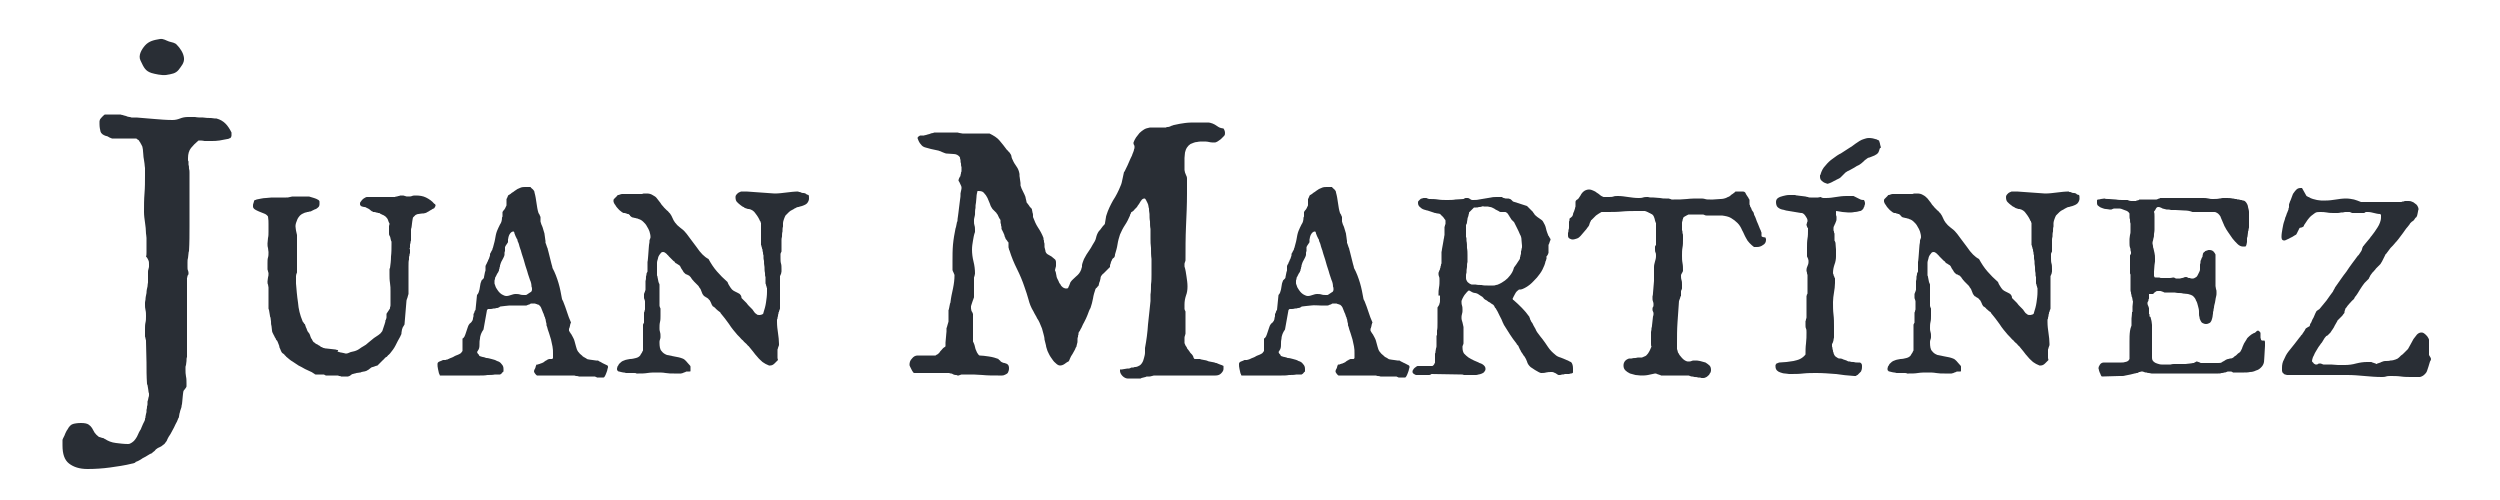 <?xml version="1.0" encoding="utf-8"?>
<!-- Generator: Adobe Illustrator 27.4.0, SVG Export Plug-In . SVG Version: 6.00 Build 0)  -->
<svg version="1.1" id="Capa_1" xmlns="http://www.w3.org/2000/svg" xmlns:xlink="http://www.w3.org/1999/xlink" x="0px" y="0px"
	 viewBox="0 0 500 100" style="enable-background:new 0 0 500 100;" xml:space="preserve" fill="#292e35">
<g>
	<path d="M30.3,14.6c0.7,0.2,2,0.5,2.9,0.4c1.2-0.2,1.9-0.3,2.5-1c0.5-0.7,1.2-1.4,1.1-2.4C36.7,10.6,36,9.6,35.4,9
		c-0.4-0.5-1-0.5-1.6-0.7c-0.6-0.2-1.1-0.6-1.8-0.5c-1.2,0.2-2.2,0.4-3,1.3c-0.7,0.8-1.4,2-0.9,3C28.8,13.6,29.1,14.2,30.3,14.6z"/>
	<path d="M43.3,23.7c-0.2,0-0.5,0-1.1-0.1c-0.5,0-1,0-1.6-0.1c-0.6,0-1.1,0-1.6-0.1c-0.5,0-0.9,0-1.1,0h-0.3c-0.6,0-1.1,0.1-1.6,0.3
		c-0.5,0.2-1,0.3-1.5,0.3c-1.2,0-2.4-0.1-3.6-0.2c-1.2-0.1-2.4-0.2-3.6-0.3h-1c-0.1,0-0.2-0.1-0.4-0.1c-0.2,0-0.5-0.1-0.7-0.2
		c-0.3-0.1-0.5-0.1-0.7-0.2c-0.2,0-0.4-0.1-0.4-0.1h-1.5H21c-0.1,0-0.3,0.2-0.6,0.5c-0.3,0.3-0.4,0.5-0.4,0.5c0,0.1-0.1,0.2-0.1,0.4
		c0,0.2,0,0.4,0,0.5c0,0.6,0.1,1.1,0.2,1.5c0.1,0.4,0.5,0.7,1.1,0.9c0.2,0,0.4,0.1,0.7,0.3c0.3,0.1,0.5,0.2,0.5,0.2h4.8
		c0,0,0.1,0,0.2,0.1c0.1,0.1,0.2,0.2,0.3,0.2c0,0,0.1,0.1,0.2,0.3c0.1,0.1,0.2,0.3,0.3,0.5c0.1,0.2,0.2,0.3,0.2,0.4
		c0.1,0.1,0.1,0.2,0.1,0.3c0,0.1,0.1,0.3,0.1,0.7c0,0.4,0.1,0.7,0.1,1.2c0.1,0.4,0.1,0.8,0.2,1.3c0,0.4,0.1,0.7,0.1,0.9v1.5
		c0,1.2,0,2.4-0.1,3.6c-0.1,1.2-0.1,2.4-0.1,3.7c0,0.7,0.1,1.4,0.2,2.1c0.1,0.7,0.2,1.5,0.2,2.2c0,0.2,0.1,0.5,0.1,0.9
		c0,0.4,0,0.9,0,1.4c0,0.5,0,0.9,0,1.4c0,0.4,0,0.7-0.1,0.9c0.3,0.3,0.4,0.6,0.5,0.8c0.1,0.2,0.1,0.5,0.1,0.8v0.4c0,0,0,0.2-0.1,0.5
		c-0.1,0.3-0.1,0.4-0.1,0.6v0.5v1.6c0,0.1-0.1,0.4-0.1,0.8c-0.1,0.4-0.2,0.8-0.2,1.3c-0.1,0.5-0.2,0.9-0.2,1.3
		c-0.1,0.4-0.1,0.7-0.1,0.7v0.3c0,0.4,0,0.7,0.1,1.1c0.1,0.4,0.1,0.8,0.1,1.2c0,0.5,0,0.9-0.1,1.3c-0.1,0.4-0.1,0.9-0.1,1.3V67
		c0,0,0,0.1,0,0.3c0,0.1,0.1,0.2,0.1,0.4c0,0.1,0.1,0.3,0.1,0.4c0,0.1,0,0.2,0,0.2c0,1.4,0.1,2.8,0.1,4.2c0,1.4,0,2.8,0.1,4.2
		c0,0,0,0.2,0.1,0.3c0,0.2,0.1,0.4,0.1,0.6c0,0.2,0.1,0.4,0.1,0.7c0,0.2,0.1,0.3,0.1,0.4c0,0,0,0.1,0,0.3c0,0.1,0,0.3-0.1,0.5
		c0,0.2-0.1,0.3-0.1,0.5c0,0.1-0.1,0.2-0.1,0.3c0,0,0,0.2,0,0.4c0,0.2,0,0.4-0.1,0.6c0,0.2,0,0.4-0.1,0.7c0,0.2,0,0.3,0,0.4
		c0,0.1-0.1,0.3-0.1,0.4c0,0.2-0.1,0.3-0.1,0.5c0,0.2,0,0.3-0.1,0.4c0,0.1,0,0.2,0,0.2c0,0,0,0.1-0.1,0.3c-0.1,0.2-0.2,0.4-0.3,0.6
		c-0.1,0.2-0.2,0.5-0.3,0.7c-0.1,0.3-0.2,0.5-0.3,0.6c-0.1,0.2-0.3,0.5-0.4,0.8c-0.1,0.3-0.3,0.6-0.5,0.9c-0.2,0.3-0.4,0.5-0.7,0.7
		s-0.5,0.3-0.8,0.3c-0.8,0-1.6-0.1-2.4-0.2c-0.9-0.1-1.6-0.4-2.2-0.8c0,0-0.1,0-0.2-0.1c-0.1-0.1-0.2-0.1-0.2-0.1
		c-0.1,0-0.2,0-0.4-0.1c-0.2-0.1-0.4-0.1-0.4-0.1c-0.4-0.3-0.7-0.6-0.9-0.9c-0.2-0.3-0.3-0.6-0.5-0.9c-0.2-0.3-0.4-0.5-0.7-0.7
		c-0.3-0.2-0.8-0.3-1.5-0.3c-0.7,0-1.3,0.1-1.6,0.2c-0.4,0.1-0.8,0.5-1.1,1.1c-0.1,0.1-0.2,0.3-0.3,0.5c-0.1,0.2-0.2,0.4-0.3,0.7
		c-0.1,0.2-0.2,0.4-0.3,0.6c-0.1,0.2-0.1,0.3-0.1,0.3v1.1c0,1.7,0.4,2.9,1.3,3.6c0.9,0.7,2.1,1.1,3.7,1.1c1.5,0,3-0.1,4.5-0.3
		c1.4-0.2,2.9-0.4,4.5-0.8c0,0,0.2,0,0.3-0.1c0.2,0,0.3-0.1,0.3-0.2c0.3-0.1,0.5-0.2,0.7-0.3c0.2-0.1,0.3-0.2,0.5-0.3
		c0.1-0.1,0.3-0.2,0.5-0.3c0.2-0.1,0.4-0.2,0.7-0.4c0,0,0.2-0.1,0.5-0.3c0.3-0.1,0.5-0.2,0.5-0.3c0,0,0.1-0.1,0.4-0.3
		c0.2-0.2,0.3-0.4,0.4-0.4c0.2-0.2,0.5-0.3,0.7-0.4c0.2-0.1,0.4-0.2,0.6-0.4c0.2-0.1,0.4-0.3,0.5-0.5c0.2-0.2,0.3-0.4,0.4-0.7
		c0.1-0.2,0.3-0.6,0.6-1c0.2-0.4,0.5-0.9,0.7-1.3c0.2-0.4,0.4-0.9,0.6-1.2c0.2-0.4,0.2-0.6,0.3-0.7c0,0,0.1-0.1,0.1-0.3
		c0-0.2,0.1-0.4,0.1-0.6c0.1-0.2,0.1-0.5,0.2-0.7c0.1-0.2,0.1-0.4,0.2-0.6c0-0.1,0-0.3,0.1-0.6c0-0.3,0.1-0.6,0.1-1
		c0-0.4,0.1-0.7,0.1-1c0-0.3,0.1-0.5,0.1-0.6c0,0,0.1-0.2,0.3-0.4c0.2-0.3,0.3-0.4,0.3-0.5v-0.2c0,0,0-0.1,0-0.2c0-0.1,0-0.1,0-0.2
		c0-0.5,0-1-0.1-1.4c-0.1-0.5-0.1-0.9-0.1-1.4v-0.4c0-0.1,0-0.3,0.1-0.5c0-0.3,0.1-0.5,0.1-0.8c0-0.3,0-0.6,0.1-0.8
		c0-0.3,0-0.4,0-0.6c0-1.5,0-2.9,0-4.4c0-1.5,0-2.9,0-4.4c0-1.1,0-2.2,0-3.2c0-1,0-2.1,0-3.2c0,0,0.1-0.2,0.1-0.4
		c0.1-0.2,0.1-0.3,0.2-0.3v-0.2c0-0.2,0-0.4-0.1-0.6c-0.1-0.2-0.1-0.4-0.1-0.7v-0.4c0-0.1,0-0.2,0-0.5c0-0.3,0-0.6,0.1-0.9
		c0-0.3,0.1-0.6,0.1-0.9c0-0.3,0.1-0.4,0.1-0.5c0.1-1.7,0.1-3.3,0.1-4.9c0-1.6,0-3.2,0-4.9V35c0-0.1,0-0.2,0-0.5
		c0-0.2,0-0.5-0.1-0.8c0-0.3,0-0.5-0.1-0.8c0-0.2,0-0.4,0-0.5c0-0.1,0-0.2-0.1-0.3c0-0.1,0-0.2,0-0.3s0-0.2,0-0.2
		c0-0.8,0.2-1.5,0.6-2c0.4-0.5,0.9-1,1.5-1.5c0.4,0,0.8,0,1.2,0.1c0.4,0,0.8,0,1.3,0c0.6,0,1.1,0,1.7-0.1c0.6-0.1,1.1-0.2,1.6-0.3
		c0.1,0,0.2,0,0.3-0.1c0.1,0,0.2-0.1,0.3-0.1c0.1-0.2,0.2-0.3,0.2-0.5c0-0.2,0-0.4,0-0.6C45.6,25.1,44.8,24.1,43.3,23.7z"/>
	<path d="M86.8,40.7c-0.4-0.5-1-0.9-1.6-1.2c-0.6-0.3-1.3-0.4-2-0.4c-0.3,0-0.6,0-0.8,0.1c-0.2,0.1-0.5,0.1-0.8,0.1
		c-0.2,0-0.4,0-0.6-0.1c-0.2-0.1-0.4-0.1-0.6-0.1H80c0,0-0.1,0.1-0.2,0.1c-0.1,0-0.2,0-0.4,0.1c-0.1,0-0.3,0-0.4,0.1
		c-0.1,0-0.2,0-0.2,0h-3.2c-0.3,0-0.6,0-0.9,0c-0.3,0-0.7,0-1.3,0c-0.2,0-0.3,0.1-0.5,0.2c-0.2,0.1-0.3,0.2-0.5,0.4
		c-0.1,0.1-0.2,0.3-0.3,0.4c-0.1,0.1-0.1,0.3-0.1,0.3c0,0.2,0,0.3,0.1,0.4c0.1,0.1,0.2,0.2,0.3,0.2c0.1,0,0.3,0.1,0.4,0.1
		c0.1,0,0.3,0,0.4,0.1c0.2,0.1,0.4,0.2,0.6,0.3c0.2,0.2,0.4,0.3,0.5,0.4c0,0,0.1,0.1,0.2,0.1c0.1,0,0.1,0.1,0.1,0.1c0,0,0.1,0,0.2,0
		c0.1,0,0.3,0,0.4,0.1c0.1,0,0.3,0,0.4,0.1c0.1,0,0.2,0,0.2,0c0.1,0,0.1,0,0.2,0.1c0.1,0.1,0.2,0.1,0.4,0.2c0.1,0.1,0.3,0.1,0.4,0.2
		c0.1,0.1,0.2,0.1,0.3,0.2c0.2,0.2,0.4,0.4,0.5,0.7c0.1,0.3,0.2,0.6,0.3,0.7c0,0.1,0,0.2-0.1,0.5c0,0.2,0,0.5,0,0.7
		c0,0.2,0,0.5,0,0.7c0,0.2,0,0.4,0.1,0.5c0,0,0,0.1,0.1,0.2c0,0.1,0.1,0.2,0.1,0.4c0,0.1,0.1,0.3,0.1,0.4c0,0.1,0.1,0.2,0.1,0.2
		c0,0.1,0,0.1,0,0.3c0,0.1,0,0.2,0,0.3c0,0.8,0,1.6-0.1,2.4c0,0.8-0.1,1.6-0.2,2.3c-0.1,0.1-0.1,0.2-0.1,0.3c0,0.1,0,0.3,0,0.4v0.6
		c0,0.5,0,1.1,0.1,1.7c0.1,0.6,0.1,1.1,0.1,1.7c0,0.1,0,0.2,0,0.4c0,0.2,0,0.3,0,0.5c0,0.2,0,0.3,0,0.4c0,0.1,0,0.2,0,0.2
		c0,0.1,0,0.3,0,0.5c0,0.2,0,0.4,0,0.6c0,0.2,0,0.4-0.1,0.6c0,0.2,0,0.3-0.1,0.3c0,0,0,0.1-0.1,0.2c-0.1,0.1-0.1,0.2-0.2,0.3
		c-0.1,0.1-0.1,0.2-0.2,0.3c-0.1,0.1-0.1,0.2-0.1,0.2c0,0,0,0.1,0,0.2c0,0.1,0,0.2,0,0.4c0,0.1,0,0.3-0.1,0.4c0,0.1,0,0.2-0.1,0.2
		c0,0.3-0.1,0.6-0.2,0.9c-0.1,0.3-0.2,0.6-0.3,0.9c0,0.1-0.1,0.2-0.1,0.3c0,0.1-0.1,0.2-0.1,0.2c-0.2,0.3-0.4,0.5-0.7,0.7
		s-0.6,0.4-0.9,0.6c-0.4,0.3-0.7,0.6-1.1,0.9c-0.3,0.3-0.7,0.6-1.1,0.8c-0.4,0.2-0.7,0.5-1.1,0.7c-0.4,0.2-0.8,0.3-1.3,0.4
		c-0.1,0-0.1,0-0.2,0.1c-0.1,0-0.2,0-0.3,0.1c-0.1,0-0.2,0.1-0.4,0.1c0,0-0.1,0-0.2,0c-0.1,0-0.3-0.1-0.4-0.1
		c-0.2,0-0.3-0.1-0.5-0.1c-0.2,0-0.3-0.1-0.4-0.1c0,0-0.1,0-0.3-0.1C67.7,70,67.6,70,67.6,70c-0.1,0-0.3,0-0.5-0.1
		c-0.3,0-0.6-0.1-0.9-0.1c-0.3,0-0.6-0.1-0.9-0.1c-0.3,0-0.5-0.1-0.5-0.1c-0.1,0-0.2,0-0.3-0.1c-0.1-0.1-0.2-0.1-0.3-0.1l-0.2-0.2
		c-0.2-0.1-0.4-0.2-0.5-0.3c-0.2-0.1-0.3-0.1-0.4-0.2c-0.1-0.1-0.2-0.2-0.4-0.3c-0.1-0.1-0.2-0.3-0.3-0.5c0,0,0-0.1-0.1-0.1
		c0-0.1,0-0.1-0.1-0.2c0-0.1,0-0.1-0.1-0.2c0-0.1,0-0.1,0-0.1c-0.1-0.3-0.2-0.6-0.4-0.8c-0.2-0.2-0.3-0.5-0.4-0.8c0,0,0-0.1-0.1-0.2
		c0-0.1-0.1-0.2-0.1-0.3c0-0.1-0.1-0.2-0.1-0.3c0-0.1-0.1-0.1-0.1-0.1c0,0-0.1-0.1-0.2-0.3c-0.1-0.1-0.2-0.2-0.2-0.3
		c-0.5-1.2-0.8-2.4-0.9-3.7c-0.2-1.3-0.3-2.6-0.4-3.8v-0.7c0-0.3,0-0.5,0-0.8c0-0.2,0.1-0.5,0.2-0.7V47c-0.1-0.3-0.1-0.6-0.2-0.9
		c0-0.2-0.1-0.5-0.1-0.8c0-0.2,0-0.4,0.1-0.7c0.1-0.3,0.2-0.5,0.3-0.8c0.1-0.2,0.3-0.5,0.5-0.7c0.2-0.2,0.4-0.3,0.6-0.4
		c0,0,0.1,0,0.2-0.1c0.1,0,0.2-0.1,0.3-0.1c0.1,0,0.2,0,0.3-0.1c0.1,0,0.2,0,0.2,0c0.1,0,0.2-0.1,0.4-0.1c0.2,0,0.3-0.1,0.3-0.1
		c0,0,0.2-0.1,0.4-0.2c0.2-0.1,0.4-0.2,0.5-0.2c0.3-0.2,0.4-0.3,0.5-0.4c0.1-0.1,0.2-0.3,0.2-0.6v-0.2c0-0.1,0-0.2,0-0.3
		c0-0.1-0.1-0.2-0.2-0.3c-0.3-0.2-0.6-0.3-0.9-0.4c-0.4-0.1-0.7-0.2-1-0.3c-0.1,0-0.3,0-0.6,0c-0.3,0-0.6,0-0.9,0
		c-0.3,0-0.6,0-0.9,0s-0.5,0-0.6,0c-0.3,0-0.5,0-0.8,0.1c-0.3,0.1-0.5,0.1-0.8,0.1h-2c-0.7,0-1.3,0-2,0.1c-0.6,0-1.3,0.2-1.9,0.3
		c0,0-0.1,0.1-0.3,0.1c-0.1,0.1-0.2,0.1-0.2,0.2c0,0,0,0.2-0.1,0.4c-0.1,0.2-0.1,0.4-0.1,0.5v0.2c0,0.2,0.1,0.4,0.4,0.6
		c0.2,0.1,0.5,0.3,0.8,0.4c0.3,0.1,0.7,0.3,1,0.4c0.3,0.1,0.6,0.3,0.8,0.6c0.1,0.6,0.1,1.1,0.1,1.5c0,0.4,0,0.9,0,1.5
		c0,0.5,0,0.9-0.1,1.3c0,0.4-0.1,0.7-0.1,1.1c0,0.3,0,0.6,0.1,0.9c0,0.3,0.1,0.6,0.1,0.8c0,0.4,0,0.8-0.1,1.1
		c-0.1,0.3-0.1,0.7-0.1,1.1c0,0.1,0,0.2,0,0.3c0,0.1,0,0.3,0,0.4c0,0.1,0,0.3,0,0.5c0,0.1,0,0.2,0.1,0.4c0,0.2,0.1,0.3,0.1,0.4v0.1
		c0,0.3,0,0.5-0.1,0.8c0,0.2-0.1,0.5-0.1,0.8c0,0.2,0,0.5,0.1,0.6c0,0.2,0.1,0.4,0.1,0.6V58c0,0.1,0,0.3,0,0.5c0,0.3,0,0.6,0,0.9
		c0,0.3,0,0.7,0,1c0,0.3,0,0.6,0,0.9v0.4c0,0,0,0.1,0.1,0.3c0,0.2,0.1,0.4,0.1,0.6c0,0.2,0.1,0.4,0.1,0.6c0,0.2,0.1,0.3,0.1,0.3
		c0,0.3,0.1,0.5,0.1,0.8c0,0.3,0,0.6,0.1,0.9c0,0.3,0.1,0.6,0.1,0.9s0.2,0.6,0.3,0.8c0,0,0,0.1,0.1,0.2c0.1,0.1,0.1,0.3,0.2,0.4
		c0.1,0.1,0.2,0.3,0.2,0.4c0.1,0.1,0.1,0.2,0.2,0.2c0.1,0.2,0.2,0.4,0.3,0.7c0.1,0.2,0.2,0.5,0.2,0.7c0.1,0.2,0.2,0.4,0.3,0.7
		c0.1,0.2,0.2,0.4,0.4,0.5c0,0,0.1,0,0.1,0.1c0.1,0,0.2,0.1,0.2,0.2c0.1,0.1,0.2,0.1,0.2,0.2c0.1,0,0.1,0.1,0.1,0.1
		c0.5,0.4,0.9,0.8,1.3,1c0.4,0.3,0.8,0.5,1.2,0.8c0.4,0.2,0.8,0.4,1.3,0.7c0.4,0.2,0.9,0.4,1.5,0.7c0,0.1,0.1,0.1,0.3,0.2
		c0.1,0.1,0.2,0.2,0.3,0.2h1.1h0.4c0,0,0.1,0,0.1,0c0.1,0,0.2,0,0.2,0.1c0.1,0,0.2,0,0.2,0.1c0.1,0,0.1,0,0.1,0h1.9
		c0.1,0,0.1,0,0.3,0c0.1,0,0.3,0,0.4,0.1c0.2,0,0.3,0,0.4,0.1c0.1,0,0.2,0,0.3,0h0.7c0.2,0,0.3,0,0.4,0c0.1,0,0.2-0.1,0.3-0.1
		c0.1-0.1,0.2-0.1,0.3-0.2c0.1-0.1,0.2-0.2,0.4-0.2c0.2-0.1,0.5-0.1,0.7-0.2c0.3,0,0.5-0.1,0.7-0.1c0.1,0,0.2,0,0.3-0.1
		c0.2,0,0.3-0.1,0.5-0.1c0.2,0,0.3-0.1,0.4-0.1c0.1,0,0.2-0.1,0.2-0.1c0.2-0.1,0.4-0.2,0.6-0.4c0.2-0.2,0.4-0.3,0.6-0.3
		c0,0,0.1,0,0.2-0.1c0.1,0,0.2,0,0.3-0.1c0.1,0,0.2,0,0.3-0.1c0.1,0,0.2,0,0.2-0.1c0,0,0.1-0.1,0.2-0.2c0.1-0.1,0.2-0.2,0.3-0.3
		c0.1-0.1,0.2-0.2,0.3-0.3c0.1-0.1,0.1-0.1,0.2-0.2c0,0,0.1,0,0.1-0.1c0.1-0.1,0.1-0.1,0.2-0.2c0.1-0.1,0.1-0.1,0.2-0.2
		c0.1-0.1,0.1-0.1,0.2-0.1c0,0,0.1-0.1,0.2-0.2c0.1-0.1,0.1-0.2,0.2-0.2c0.1-0.1,0.1-0.1,0.2-0.2c0.1-0.1,0.1-0.1,0.1-0.1
		c0.4-0.5,0.8-1,1.1-1.6c0.3-0.6,0.6-1.2,0.9-1.7c0-0.1,0.1-0.1,0.1-0.2c0-0.1,0.1-0.2,0.1-0.2c0.1-0.2,0.1-0.3,0.1-0.5
		c0-0.2,0.1-0.4,0.1-0.6c0.1-0.2,0.1-0.4,0.2-0.5c0.1-0.2,0.2-0.3,0.3-0.5l0.4-4.8c0-0.1,0.1-0.3,0.2-0.6c0.1-0.3,0.1-0.5,0.2-0.7
		c0-0.1,0-0.3,0-0.5c0-0.2,0-0.5,0-0.8c0-0.3,0-0.6,0-1c0-0.4,0-0.7,0-1.1c0-0.7,0-1.4,0-2.1c0-0.7,0-1.1,0.1-1.4c0-0.1,0-0.2,0-0.3
		c0-0.2,0-0.3,0.1-0.5c0-0.2,0-0.3,0.1-0.5c0-0.2,0-0.3,0-0.3v-0.3V50c0-0.1,0-0.2-0.1-0.3C82,49.6,82,49.5,82,49.4
		c0-0.1,0-0.2,0-0.3c0-0.2,0-0.3,0.1-0.5c0-0.2,0-0.3,0.1-0.5c0-0.2,0-0.3,0-0.3v-1.8c0-0.1,0-0.3,0.1-0.5c0-0.2,0.1-0.5,0.1-0.8
		c0-0.3,0.1-0.5,0.1-0.7c0-0.2,0.1-0.4,0.1-0.5c0.2-0.2,0.4-0.4,0.5-0.5c0.2-0.1,0.4-0.2,0.6-0.2c0.2,0,0.4-0.1,0.7-0.1
		c0.2,0,0.4,0,0.7-0.1c0.1,0,0.2-0.1,0.4-0.2c0.2-0.1,0.4-0.2,0.5-0.3c0.2-0.1,0.4-0.2,0.5-0.3c0.2-0.1,0.3-0.1,0.4-0.2
		c0-0.1,0-0.1,0.1-0.2c0-0.1,0.1-0.2,0.1-0.2v-0.1v-0.1c0,0-0.1-0.1-0.1-0.3C86.8,40.9,86.8,40.8,86.8,40.7z"/>
	<path d="M120.3,72.5c-0.1-0.1-0.2-0.1-0.4-0.2c-0.1-0.1-0.2-0.1-0.3-0.2c-0.1,0-0.2,0-0.4,0c-0.2,0-0.5-0.1-0.7-0.1
		c-0.3,0-0.5-0.1-0.7-0.1c-0.2,0-0.4-0.1-0.4-0.1c0,0-0.1-0.1-0.3-0.2c-0.2-0.1-0.3-0.2-0.4-0.2c0,0,0-0.1-0.1-0.1
		c-0.1,0-0.1-0.1-0.1-0.1c-0.4-0.3-0.7-0.6-0.9-0.9c-0.2-0.3-0.3-0.6-0.4-1c-0.1-0.3-0.2-0.7-0.3-1.1c-0.1-0.4-0.3-0.7-0.5-1.1
		c0,0-0.1-0.1-0.1-0.2c-0.1-0.1-0.2-0.2-0.2-0.3c-0.1-0.1-0.2-0.2-0.2-0.3c-0.1-0.1-0.1-0.2-0.1-0.2V66v-0.2c0-0.1,0-0.1,0.1-0.2
		c0-0.1,0-0.2,0.1-0.4c0-0.1,0-0.3,0.1-0.4c0-0.1,0-0.2,0.1-0.3c-0.3-0.7-0.6-1.4-0.8-2.1c-0.2-0.7-0.5-1.4-0.8-2.2
		c0,0-0.1-0.1-0.1-0.2c-0.1-0.1-0.1-0.2-0.1-0.2c-0.2-1.1-0.4-2.2-0.7-3.2c-0.3-1-0.7-2.1-1.2-3c0-0.2-0.1-0.4-0.2-0.8
		c-0.1-0.4-0.2-0.8-0.3-1.2c-0.1-0.4-0.2-0.8-0.3-1.2c-0.1-0.4-0.2-0.7-0.2-0.8c0,0-0.1-0.1-0.1-0.2c0-0.1-0.1-0.2-0.1-0.3
		c0-0.1-0.1-0.2-0.1-0.3c0-0.1-0.1-0.2-0.1-0.2c0-0.1,0-0.2,0-0.4c0-0.2-0.1-0.4-0.1-0.7c0-0.2-0.1-0.5-0.1-0.7
		c0-0.2-0.1-0.3-0.1-0.4c-0.1-0.3-0.2-0.7-0.3-1c-0.2-0.4-0.3-0.7-0.4-1.1v-0.9c0,0,0-0.1-0.1-0.2c0-0.1-0.1-0.2-0.1-0.3
		c0,0-0.1-0.1-0.1-0.1c0-0.1-0.1-0.2-0.1-0.2c-0.2-0.6-0.3-1.3-0.4-2c-0.1-0.7-0.2-1.4-0.4-2.1c0-0.2-0.1-0.4-0.3-0.6
		c-0.2-0.2-0.4-0.3-0.5-0.5c-0.1,0-0.2,0-0.5,0c-0.2,0-0.4,0-0.5,0c-0.3,0-0.6,0-0.9,0.1c-0.2,0.1-0.5,0.2-0.7,0.3
		c-0.2,0.1-0.4,0.3-0.6,0.4c-0.2,0.2-0.5,0.3-0.7,0.5c0,0-0.1,0.1-0.1,0.1c-0.1,0-0.1,0.1-0.2,0.1c-0.1,0.1-0.1,0.1-0.2,0.1
		c-0.1,0.1-0.1,0.2-0.2,0.4c-0.1,0.2-0.1,0.3-0.2,0.4v1V41c0,0.1,0,0.1-0.1,0.3c-0.1,0.1-0.1,0.3-0.2,0.4c-0.1,0.2-0.2,0.3-0.3,0.4
		c-0.1,0.1-0.1,0.2-0.2,0.3c0,0.1,0,0.2,0,0.3c0,0.2,0,0.3,0,0.5c0,0.1,0,0.2-0.1,0.3c0,0.5-0.1,1-0.4,1.4c-0.2,0.4-0.4,0.8-0.6,1.3
		c-0.2,0.5-0.3,1.1-0.4,1.7c-0.1,0.6-0.3,1.1-0.4,1.6c0,0.1-0.1,0.1-0.1,0.3c0,0.1-0.1,0.3-0.2,0.4c-0.1,0.2-0.1,0.3-0.2,0.4
		c-0.1,0.1-0.1,0.2-0.1,0.3c0,0,0,0.1,0,0.2c0,0.1-0.1,0.2-0.1,0.3c0,0.1-0.1,0.2-0.1,0.3c0,0.1-0.1,0.2-0.1,0.2
		c0,0-0.1,0.1-0.1,0.3c-0.1,0.1-0.2,0.3-0.2,0.4c-0.1,0.2-0.2,0.3-0.2,0.4c-0.1,0.1-0.1,0.2-0.1,0.3v0.7c0,0.1,0,0.2-0.1,0.4
		c0,0.2-0.1,0.3-0.1,0.5c0,0.2-0.1,0.3-0.1,0.5c0,0.1,0,0.2-0.1,0.3c0,0-0.1,0.1-0.2,0.2c-0.1,0.1-0.2,0.2-0.2,0.2
		c0,0,0,0.1-0.1,0.3c0,0.1-0.1,0.2-0.1,0.3c-0.1,0.4-0.1,0.8-0.2,1.2c-0.1,0.4-0.2,0.8-0.5,1.1l-0.3,3c-0.1,0.1-0.2,0.2-0.2,0.4
		c-0.1,0.2-0.1,0.3-0.2,0.4c0,0,0,0.1,0,0.3c0,0.1,0,0.3-0.1,0.5c0,0.2,0,0.3-0.1,0.4c0,0.1,0,0.2-0.1,0.2c0,0,0,0.1-0.1,0.2
		c-0.1,0.1-0.1,0.1-0.2,0.2c-0.1,0.1-0.2,0.1-0.2,0.2c-0.1,0.1-0.1,0.1-0.1,0.1c-0.1,0.1-0.2,0.4-0.3,0.7c-0.1,0.3-0.2,0.6-0.3,0.9
		c-0.1,0.3-0.2,0.6-0.3,0.8c-0.1,0.2-0.3,0.4-0.4,0.4v2.5l-0.3,0.4c0,0-0.1,0.1-0.3,0.2c-0.2,0.1-0.4,0.2-0.7,0.3
		c-0.3,0.1-0.5,0.3-0.8,0.4c-0.3,0.1-0.5,0.2-0.7,0.3c0,0-0.1,0-0.2,0.1c-0.1,0-0.2,0-0.4,0.1c-0.1,0-0.2,0-0.3,0
		c-0.1,0-0.2,0-0.2,0c-0.2,0.1-0.4,0.2-0.7,0.3s-0.4,0.3-0.4,0.5c0,0.3,0,0.6,0.1,1c0.1,0.3,0.1,0.6,0.2,0.9
		c0.1,0.1,0.1,0.1,0.1,0.2c0,0.1,0.1,0.2,0.1,0.2h3.5h3.5c0.2,0,0.5,0,1,0c0.5,0,1,0,1.5-0.1c0.5,0,1,0,1.5-0.1c0.5,0,0.8,0,1,0
		c0.1,0,0.1-0.1,0.2-0.1c0.1-0.1,0.1-0.1,0.2-0.2c0.1-0.1,0.1-0.2,0.2-0.2c0.1-0.1,0.1-0.1,0.1-0.2v-0.4c0-0.4-0.1-0.7-0.4-1
		c-0.2-0.3-0.5-0.5-0.9-0.6c-0.3-0.2-0.7-0.3-1.1-0.4c-0.4-0.1-0.7-0.2-1-0.2c-0.1,0-0.1,0-0.3-0.1c-0.1,0-0.3-0.1-0.4-0.1
		c-0.2,0-0.3-0.1-0.4-0.1c-0.1,0-0.2-0.1-0.3-0.1c0,0-0.1-0.1-0.1-0.2c-0.1-0.1-0.1-0.2-0.2-0.2l-0.2-0.4c0,0,0.1-0.1,0.2-0.3
		c0.1-0.2,0.2-0.3,0.2-0.4c0.1-0.3,0.1-0.6,0.1-1c0-0.3,0-0.6,0.1-1c0-0.3,0.1-0.6,0.2-0.9c0.1-0.3,0.3-0.6,0.5-0.9l0.7-3.9l0.2-0.2
		c0.1,0,0.2,0,0.4,0c0.2,0,0.4,0,0.7-0.1c0.2,0,0.4,0,0.6-0.1c0.2,0,0.3,0,0.4-0.1c0.1,0,0.1,0,0.2-0.1c0.1-0.1,0.2-0.1,0.2-0.1
		c0.5-0.1,1.1-0.1,1.8-0.2c0.7,0,1.3,0,1.9,0h1.4c0.1,0,0.2,0,0.3-0.1c0.1,0,0.2-0.1,0.3-0.1c0.1,0,0.1,0,0.2-0.1l0.2-0.1
		c0.1,0,0.1,0,0.2,0c0.1,0,0.2,0,0.4,0c0.1,0,0.3,0,0.4,0.1c0.1,0,0.2,0,0.3,0.1c0.2,0,0.3,0.1,0.4,0.2c0.1,0.1,0.2,0.2,0.3,0.4
		c0.1,0.2,0.1,0.3,0.2,0.5c0.1,0.2,0.1,0.3,0.2,0.5c0,0,0,0.1,0.1,0.2c0,0.1,0.1,0.2,0.1,0.3c0,0.1,0.1,0.2,0.1,0.3
		c0,0.1,0.1,0.1,0.1,0.2c0,0.1,0,0.2,0.1,0.3c0,0.2,0.1,0.4,0.1,0.6c0.1,0.2,0.1,0.4,0.1,0.6c0,0.2,0.1,0.3,0.1,0.3
		c0.1,0.4,0.2,0.8,0.4,1.3c0.1,0.4,0.3,0.9,0.4,1.3c0.1,0.5,0.2,0.9,0.3,1.4c0.1,0.5,0.1,0.9,0.1,1.4v0.9c0,0,0,0.1-0.1,0.1
		c0,0.1-0.1,0.1-0.1,0.1c0,0-0.1,0-0.2,0c-0.1,0-0.2,0-0.3,0c-0.1,0-0.2,0-0.3,0.1c-0.1,0-0.1,0-0.2,0.1c0,0-0.1,0.1-0.2,0.1
		c-0.1,0.1-0.2,0.1-0.3,0.2c-0.1,0.1-0.2,0.2-0.3,0.2c-0.1,0.1-0.2,0.1-0.2,0.1c0,0-0.1,0-0.2,0.1c-0.1,0-0.2,0-0.3,0.1
		c-0.1,0-0.2,0-0.3,0.1c-0.1,0-0.2,0-0.2,0c-0.1,0-0.2,0.1-0.2,0.3c-0.1,0.1-0.1,0.2-0.1,0.3c-0.1,0.2-0.1,0.3-0.2,0.4
		c0,0.1-0.1,0.2-0.1,0.3c0,0.2,0.1,0.4,0.2,0.5c0.1,0.1,0.2,0.3,0.4,0.4c0.2,0,0.7,0,1.3,0c0.6,0,1.3,0,2.1,0c0.7,0,1.4,0,2,0
		c0.6,0,1.1,0,1.4,0c0.1,0,0.2,0,0.4,0c0.2,0,0.4,0,0.6,0.1c0.2,0,0.4,0,0.6,0.1c0.2,0,0.3,0,0.3,0h2.9c0.1,0.1,0.3,0.1,0.4,0.2
		c0.1,0,0.2,0,0.4,0h0.3h0.6c0.1,0,0.2-0.1,0.3-0.3c0.1-0.2,0.2-0.4,0.3-0.7c0.1-0.3,0.2-0.5,0.2-0.7c0.1-0.2,0.1-0.4,0.1-0.4
		c0-0.1,0-0.2-0.1-0.3C120.5,72.6,120.4,72.6,120.3,72.5z M106.4,57.9c0,0.2-0.1,0.4-0.2,0.5c0,0-0.1,0-0.2,0.1
		c-0.1,0.1-0.2,0.1-0.3,0.2c-0.1,0.1-0.2,0.1-0.3,0.2c-0.1,0.1-0.2,0.1-0.3,0.1h-0.2c-0.3,0-0.6,0-0.9-0.1c-0.3-0.1-0.6-0.1-0.9-0.1
		c-0.3,0-0.6,0.1-0.9,0.2c-0.3,0.1-0.6,0.2-0.9,0.2c-0.3,0-0.5-0.1-0.7-0.2c-0.2-0.1-0.4-0.2-0.6-0.4c-0.2-0.2-0.3-0.3-0.5-0.6
		c-0.1-0.2-0.3-0.4-0.4-0.7c0,0,0-0.1-0.1-0.3c0-0.1-0.1-0.2-0.1-0.3v-0.1v-0.1c0-0.1,0-0.2,0-0.3c0-0.1,0-0.2,0.1-0.4
		c0-0.1,0-0.3,0.1-0.4c0,0,0.1-0.1,0.1-0.2c0.1-0.1,0.1-0.2,0.2-0.4c0.1-0.1,0.1-0.2,0.2-0.3c0.1-0.1,0.1-0.2,0.1-0.2
		c0,0,0-0.1,0.1-0.2c0-0.1,0-0.3,0.1-0.4c0-0.1,0-0.3,0.1-0.4c0-0.1,0-0.2,0-0.2c0.1-0.3,0.2-0.7,0.4-1c0.2-0.4,0.4-0.7,0.5-1.1
		c0,0,0-0.1,0-0.3c0-0.2,0-0.3,0.1-0.5c0-0.2,0-0.4,0-0.5c0-0.2,0-0.3,0-0.3c0,0,0.1-0.1,0.1-0.2c0.1-0.1,0.1-0.2,0.2-0.3
		c0.1-0.1,0.1-0.2,0.2-0.3c0.1-0.1,0.1-0.2,0.1-0.2v-0.5c0-0.1,0.1-0.3,0.1-0.5c0.1-0.2,0.1-0.4,0.2-0.5c0.1-0.2,0.2-0.3,0.3-0.4
		c0.1-0.1,0.3-0.2,0.4-0.2c0.1,0,0.2,0,0.2,0.1c0,0,0.1,0.1,0.1,0.3c0,0.1,0.1,0.1,0.1,0.3c0.1,0.1,0.1,0.3,0.2,0.4
		c0.1,0.2,0.1,0.3,0.2,0.4c0.1,0.1,0.1,0.2,0.1,0.3c0,0.1,0.1,0.3,0.2,0.5c0.1,0.2,0.1,0.4,0.2,0.7c0.1,0.2,0.1,0.4,0.2,0.6
		c0.1,0.2,0.1,0.3,0.1,0.3c0.2,0.8,0.5,1.5,0.7,2.3c0.2,0.8,0.5,1.5,0.7,2.3c0.1,0.4,0.3,0.8,0.4,1.2c0.2,0.4,0.3,0.9,0.3,1.3
		C106.4,57.5,106.4,57.6,106.4,57.9z"/>
	<path d="M161.1,38.7c-0.1,0-0.2-0.1-0.4-0.1c-0.2,0-0.3,0-0.5-0.1c0,0-0.1-0.1-0.3-0.1c-0.2,0-0.2,0-0.2-0.1
		c-0.8,0-1.6,0.1-2.4,0.2c-0.8,0.1-1.6,0.2-2.4,0.2l-5.6-0.4h-0.5c-0.1,0-0.2,0-0.3,0c-0.1,0-0.2,0-0.2,0c-0.1,0-0.1,0-0.3,0.1
		c-0.1,0-0.2,0.1-0.4,0.2c-0.1,0.1-0.2,0.2-0.3,0.3c-0.1,0.1-0.2,0.3-0.2,0.5c0,0.5,0.1,0.8,0.3,1c0.2,0.2,0.5,0.5,0.8,0.7
		c0,0,0.1,0,0.1,0.1c0.1,0,0.1,0.1,0.2,0.1c0.1,0.1,0.2,0.1,0.2,0.1c0.1,0,0.1,0.1,0.1,0.1c0,0,0.1,0,0.2,0.1c0.1,0,0.2,0.1,0.3,0.1
		c0.1,0,0.2,0.1,0.3,0.1s0.2,0,0.2,0c0.5,0.1,1,0.4,1.3,0.9c0.4,0.5,0.7,1,0.9,1.5c0.1,0,0.1,0.1,0.1,0.2c0,0.1,0.1,0.1,0.1,0.2v4.4
		c0,0,0.1,0.1,0.1,0.3c0,0.1,0.1,0.2,0.1,0.3c0,0.1,0,0.2,0.1,0.3c0,0.2,0,0.4,0.1,0.6c0,0.2,0,0.4,0.1,0.6c0,0.2,0,0.3,0,0.4
		c0,0.1,0,0.4,0.1,0.7c0,0.4,0,0.7,0.1,1.2c0,0.4,0,0.8,0.1,1.2c0,0.4,0,0.6,0.1,0.8c0,0,0,0.2,0,0.4c0,0.2,0,0.5,0,0.7
		c0,0.2,0,0.3,0.1,0.4c0,0.1,0,0.2,0.1,0.4c0,0.2,0.1,0.3,0.1,0.3v0.8c0,0.7-0.1,1.4-0.2,2.1c-0.1,0.7-0.3,1.4-0.5,2
		c0,0.2-0.1,0.3-0.3,0.4c-0.1,0-0.3,0.1-0.4,0.1c-0.3,0-0.5,0-0.6-0.1c-0.1-0.1-0.3-0.2-0.4-0.3c-0.1-0.1-0.2-0.3-0.3-0.4
		c-0.1-0.2-0.2-0.3-0.4-0.5c-0.1-0.1-0.2-0.2-0.4-0.4c-0.2-0.2-0.4-0.4-0.6-0.7c-0.2-0.2-0.4-0.4-0.6-0.6c-0.2-0.2-0.3-0.3-0.4-0.4
		c0-0.3-0.1-0.5-0.2-0.6c-0.1-0.2-0.3-0.3-0.5-0.4c-0.2-0.1-0.4-0.2-0.6-0.3c-0.2-0.1-0.4-0.2-0.6-0.4c-0.2-0.2-0.3-0.4-0.5-0.7
		c-0.2-0.3-0.3-0.5-0.4-0.8c-0.8-0.7-1.5-1.4-2.1-2.1c-0.7-0.8-1.2-1.6-1.7-2.5c-0.4-0.2-0.8-0.5-1.2-0.9c-0.4-0.4-0.8-0.9-1.2-1.5
		c-0.4-0.5-0.8-1.1-1.2-1.6c-0.4-0.5-0.7-1-1-1.3c-0.3-0.4-0.7-0.7-1.1-1c-0.4-0.3-0.7-0.6-1-1c-0.2-0.3-0.4-0.6-0.5-0.9
		c-0.1-0.3-0.3-0.6-0.5-0.9c0,0-0.1-0.1-0.2-0.2c-0.1-0.1-0.2-0.3-0.4-0.4c-0.1-0.1-0.3-0.3-0.4-0.4c-0.1-0.1-0.2-0.2-0.2-0.2
		c-0.2-0.3-0.5-0.5-0.7-0.9c-0.2-0.3-0.5-0.6-0.7-0.9s-0.5-0.5-0.9-0.7c-0.3-0.2-0.7-0.3-1.1-0.3c-0.2,0-0.3,0-0.5,0
		c-0.1,0-0.3,0-0.5,0.1h-3.9c-0.1,0-0.3,0-0.5,0.1c-0.2,0.1-0.3,0.1-0.4,0.1c-0.1,0-0.1,0.1-0.2,0.2c-0.1,0.1-0.2,0.2-0.3,0.3
		c-0.1,0.1-0.2,0.2-0.3,0.3c-0.1,0.1-0.1,0.2-0.1,0.2c0,0,0,0.1,0,0.1c0,0.1,0,0.1,0,0.2c0,0.1,0.1,0.3,0.2,0.5
		c0.2,0.2,0.3,0.5,0.5,0.7c0.2,0.2,0.4,0.5,0.7,0.7c0.2,0.2,0.4,0.3,0.6,0.4c0,0,0.1,0,0.2,0c0.1,0,0.2,0,0.3,0.1
		c0.1,0,0.2,0,0.3,0.1c0.1,0,0.1,0,0.2,0c0,0,0.1,0.1,0.1,0.1c0.1,0.1,0.2,0.1,0.2,0.2s0.1,0.1,0.2,0.2c0.1,0.1,0.1,0.1,0.1,0.1
		c0.1,0,0.1,0.1,0.3,0.1c0.1,0,0.3,0.1,0.4,0.1c0.2,0,0.3,0.1,0.4,0.1c0.1,0,0.2,0,0.3,0.1c0.4,0.1,0.7,0.3,1,0.6
		c0.3,0.3,0.5,0.5,0.7,0.9c0.2,0.3,0.4,0.7,0.5,1c0.1,0.4,0.2,0.7,0.2,1.1c0,0.1,0,0.2-0.1,0.4c-0.1,0.2-0.1,0.3-0.1,0.3
		c0,0.2,0,0.5-0.1,0.9c0,0.4-0.1,0.8-0.1,1.3c0,0.5-0.1,0.9-0.1,1.3c0,0.4-0.1,0.7-0.1,0.8v1.8c0,0.1,0,0.2-0.1,0.3
		c-0.1,0.2-0.1,0.2-0.1,0.3c0,0.1,0,0.2-0.1,0.5c0,0.3,0,0.6-0.1,0.9c0,0.3,0,0.7,0,1c0,0.3,0,0.5,0,0.6c0,0,0,0.1,0,0.1
		c0,0.1,0,0.2-0.1,0.3c0,0.1,0,0.2-0.1,0.3c0,0.1,0,0.2-0.1,0.2v0.4c0,0.2,0,0.3,0,0.4c0,0.1,0,0.2,0.1,0.4c0,0.1,0.1,0.2,0.1,0.4
		c0,0.1,0,0.3,0,0.5v0.9c0,0,0,0.1,0,0.2s-0.1,0.2-0.1,0.3c0,0.1,0,0.2-0.1,0.3c0,0.1,0,0.2,0,0.2v1.3v0.5c0,0,0,0.1-0.1,0.2
		c0,0.1-0.1,0.2-0.1,0.2v5.2c-0.1,0.2-0.2,0.3-0.2,0.4c-0.1,0.1-0.1,0.2-0.2,0.3c-0.1,0.1-0.1,0.2-0.1,0.2c-0.2,0.3-0.5,0.5-0.9,0.6
		c-0.4,0.1-0.8,0.2-1.2,0.2c-0.4,0.1-0.8,0.1-1.2,0.3c-0.4,0.1-0.7,0.4-1,0.7c-0.1,0.2-0.2,0.4-0.3,0.5c0,0.1-0.1,0.3-0.1,0.4
		c0,0.2,0,0.4,0.1,0.4c0.1,0.1,0.1,0.2,0.3,0.2c0.1,0,0.3,0.1,0.4,0.1c0.1,0,0.3,0.1,0.5,0.1c0.1,0,0.2,0,0.5,0.1c0.2,0,0.5,0,0.8,0
		c0.3,0,0.5,0,0.8,0c0.2,0,0.4,0,0.5,0.1h0.4c0.6,0,1.2,0,1.8-0.1c0.6-0.1,1.3-0.1,1.9-0.1c0.6,0,1.2,0,1.7,0.1
		c0.6,0.1,1.1,0.1,1.7,0.1h0.6c0.2,0,0.3,0,0.4,0s0.2,0,0.4,0c0.1,0,0.3-0.1,0.4-0.1c0.1-0.1,0.3-0.1,0.5-0.2c0,0,0.1-0.1,0.2-0.1
		c0.1,0,0.2,0,0.3,0c0.1,0,0.2,0,0.3,0c0.1,0,0.2,0,0.2-0.1v-0.5c0-0.2,0-0.3,0-0.4c0-0.1-0.1-0.2-0.2-0.3c-0.3-0.3-0.5-0.6-0.7-0.8
		c-0.2-0.2-0.4-0.4-0.7-0.5c-0.5-0.2-1-0.3-1.6-0.4c-0.5-0.1-1-0.2-1.5-0.3c-0.5-0.2-0.8-0.4-1.1-0.8c-0.3-0.3-0.4-0.9-0.4-1.7
		c0-0.2,0-0.4,0.1-0.6c0.1-0.2,0.1-0.4,0.1-0.6c0-0.3,0-0.6-0.1-0.9c-0.1-0.3-0.1-0.5-0.1-0.8c0-0.4,0-0.8,0.1-1.2
		c0.1-0.4,0.1-0.8,0.1-1.2c0-0.2,0-0.4,0-0.7c0-0.3,0-0.4,0-0.5c0,0,0-0.1,0-0.2c0-0.1,0-0.2-0.1-0.3c0-0.1-0.1-0.2-0.1-0.4
		c0-0.1,0-0.2,0-0.5c0-0.2,0-0.5,0-0.8c0-0.3,0-0.6,0-0.9c0-0.3,0-0.7,0-1c0-0.3,0-0.5,0-0.8c0-0.2,0-0.4-0.1-0.4c0,0,0-0.1-0.1-0.3
		c0-0.2-0.1-0.3-0.1-0.5c0-0.2-0.1-0.3-0.1-0.5c0-0.2-0.1-0.3-0.1-0.3c0-0.2,0-0.4,0-0.5c0-0.1,0-0.3,0-0.4c0-0.1,0-0.3,0-0.3
		c0-0.1,0-0.2,0-0.3s0-0.3,0-0.4c0-0.1,0-0.3,0-0.6c0-0.1,0-0.3,0.1-0.6c0.1-0.2,0.1-0.5,0.2-0.7c0.1-0.2,0.2-0.4,0.4-0.6
		c0.1-0.2,0.3-0.3,0.5-0.3c0.2,0,0.4,0.1,0.5,0.2c0.1,0.1,0.3,0.2,0.4,0.4c0.1,0,0.1,0.1,0.3,0.3c0.1,0.1,0.3,0.3,0.4,0.4
		c0.2,0.2,0.3,0.3,0.4,0.4c0.1,0.1,0.2,0.2,0.3,0.2c0,0,0,0.1,0.1,0.2s0.2,0.2,0.3,0.2c0.1,0.1,0.2,0.1,0.3,0.2
		c0.1,0.1,0.2,0.1,0.2,0.1c0,0,0.1,0.1,0.2,0.2c0.1,0.1,0.1,0.2,0.1,0.2c0,0,0.1,0.1,0.1,0.2c0.1,0.1,0.1,0.2,0.2,0.3
		c0.1,0.1,0.1,0.2,0.2,0.3c0,0.1,0.1,0.1,0.1,0.2c0.1,0.1,0.2,0.2,0.3,0.3c0.1,0.1,0.2,0.2,0.4,0.2c0.1,0.1,0.3,0.2,0.4,0.2
		c0.1,0.1,0.2,0.2,0.3,0.3c0,0,0.1,0.1,0.2,0.3c0.1,0.1,0.2,0.2,0.2,0.3c0.1,0,0.1,0.1,0.3,0.3c0.1,0.1,0.3,0.3,0.4,0.4
		c0.2,0.2,0.3,0.3,0.4,0.4c0.1,0.1,0.2,0.2,0.2,0.3c0.1,0.1,0.2,0.3,0.3,0.4c0.1,0.2,0.1,0.3,0.2,0.5c0.1,0.2,0.1,0.3,0.2,0.5
		c0.1,0.1,0.2,0.3,0.3,0.4c0,0,0.1,0.1,0.2,0.1c0.1,0.1,0.2,0.2,0.3,0.2c0.1,0.1,0.2,0.1,0.3,0.2c0.1,0.1,0.1,0.1,0.1,0.1
		c0,0,0,0.1,0.1,0.1c0,0,0,0.1,0.1,0.1c0,0,0.1,0.1,0.1,0.2c0.1,0.1,0.2,0.3,0.2,0.4c0.1,0.1,0.1,0.3,0.2,0.4
		c0.1,0.1,0.1,0.2,0.1,0.2c0,0,0.1,0.1,0.3,0.2c0.1,0.1,0.3,0.2,0.4,0.4c0.2,0.1,0.3,0.3,0.5,0.4c0.1,0.1,0.2,0.2,0.3,0.2
		c0.1,0.1,0.1,0.2,0.1,0.2c0.6,0.7,1.2,1.5,1.7,2.2c0.5,0.8,1.1,1.5,1.7,2.2c0.1,0.1,0.2,0.2,0.4,0.4c0.2,0.2,0.4,0.5,0.7,0.7
		c0.2,0.3,0.5,0.5,0.7,0.7c0.2,0.2,0.3,0.4,0.4,0.4c0.3,0.4,0.6,0.7,0.9,1.1c0.3,0.4,0.6,0.8,0.9,1.1c0.3,0.4,0.7,0.7,1,1
		c0.4,0.3,0.8,0.5,1.3,0.7c0,0,0,0,0.1,0c0,0,0.1,0,0.1,0c0.3,0,0.6-0.1,0.9-0.4c0.2-0.2,0.5-0.5,0.7-0.7c0-0.1-0.1-0.2-0.1-0.5
		c0-0.2,0-0.5,0-0.7c0-0.3,0-0.5,0-0.7c0-0.2,0-0.4,0.1-0.4c0-0.1,0-0.2,0.1-0.4c0.1-0.2,0.1-0.3,0.1-0.4v-0.1
		c0-0.7-0.1-1.5-0.2-2.2c-0.1-0.7-0.2-1.4-0.2-2.2V64c0-0.1,0-0.1,0.1-0.3c0-0.1,0-0.3,0.1-0.5c0-0.2,0-0.3,0.1-0.5
		c0-0.2,0-0.3,0.1-0.3c0-0.1,0-0.2,0.1-0.4c0.1-0.2,0.1-0.3,0.1-0.3v-2.5c0,0,0-0.1,0-0.2c0-0.1,0-0.2,0-0.3c0-0.1,0-0.2,0-0.3
		c0-0.1,0-0.1,0-0.2v-3c0.1-0.1,0.1-0.3,0.2-0.4c0-0.2,0.1-0.3,0.1-0.5v-0.5c0-0.4,0-0.8-0.1-1.1c-0.1-0.3-0.1-0.7-0.1-1.1v-0.8
		c0,0,0-0.1,0.1-0.3c0.1-0.1,0.1-0.2,0.1-0.3v-0.6V48c0-0.1,0-0.4,0.1-0.7c0-0.3,0-0.7,0.1-1c0-0.4,0-0.7,0.1-1c0-0.3,0-0.5,0-0.7
		c0-0.2,0.1-0.5,0.2-0.8c0.1-0.3,0.2-0.5,0.3-0.7c0.1-0.1,0.2-0.2,0.3-0.3c0.1-0.1,0.3-0.3,0.4-0.4c0.2-0.2,0.4-0.3,0.6-0.4
		c0.2-0.1,0.4-0.2,0.5-0.3c0.1,0,0.2-0.1,0.4-0.2c0.2-0.1,0.3-0.1,0.4-0.1c0.2-0.1,0.4-0.1,0.7-0.2c0.3-0.1,0.5-0.2,0.7-0.3
		c0.2-0.1,0.4-0.3,0.5-0.5c0.1-0.2,0.2-0.4,0.2-0.7c0-0.3,0-0.6-0.1-0.7C161.3,38.9,161.2,38.8,161.1,38.7z"/>
	<path d="M243.4,25.2c-0.3-0.2-0.6-0.4-0.9-0.5c-0.3-0.1-0.6-0.2-0.9-0.2c0,0-0.1,0-0.3,0c-0.2,0-0.4,0-0.6,0c-0.2,0-0.5,0-0.7,0
		c-0.2,0-0.4,0-0.6,0c-0.9,0-1.7,0-2.4,0.1c-0.7,0.1-1.4,0.2-2.2,0.4c0,0-0.1,0-0.3,0.1c-0.1,0-0.3,0.1-0.5,0.2
		c-0.2,0.1-0.4,0.1-0.5,0.1c-0.2,0-0.3,0.1-0.3,0.1c-0.1,0-0.4,0-0.9,0c-0.5,0-0.9,0-1.4,0c-0.5,0-0.8,0-0.9,0
		c-0.5,0.1-0.9,0.2-1.2,0.4c-0.3,0.2-0.6,0.4-0.9,0.7c-0.2,0.3-0.5,0.6-0.7,0.9c-0.2,0.3-0.4,0.7-0.5,1v0.2v0c0,0,0,0.1,0.1,0.3
		c0.1,0.1,0.1,0.2,0.1,0.3v0.1v0.1c0,0.1,0,0.2-0.1,0.4c0,0.2-0.1,0.3-0.1,0.4c0,0.1-0.2,0.4-0.3,0.8c-0.2,0.4-0.4,0.8-0.6,1.3
		c-0.2,0.5-0.4,0.9-0.6,1.3s-0.3,0.7-0.4,0.7c-0.1,0.4-0.2,0.9-0.3,1.4c-0.1,0.5-0.2,1-0.4,1.4c-0.4,1-0.9,2-1.5,2.9
		c-0.5,0.9-1,1.9-1.3,2.9c0,0.1-0.1,0.2-0.1,0.4c0,0.2-0.1,0.4-0.1,0.6c0,0.2-0.1,0.4-0.1,0.6c0,0.2-0.1,0.3-0.2,0.4
		c0,0-0.1,0.1-0.2,0.2c-0.1,0.1-0.2,0.3-0.3,0.4c-0.1,0.1-0.2,0.3-0.3,0.4c-0.1,0.1-0.2,0.2-0.2,0.2c-0.3,0.4-0.5,0.9-0.6,1.4
		c-0.1,0.5-0.4,0.9-0.7,1.4c-0.2,0.4-0.4,0.7-0.6,1c-0.2,0.3-0.4,0.6-0.6,0.9c-0.2,0.3-0.3,0.6-0.5,0.9c-0.1,0.3-0.3,0.7-0.4,1.2
		c0,0.1,0,0.2,0,0.3c0,0.1,0,0.2-0.1,0.3c0,0.1,0,0.2-0.1,0.4c-0.2,0.5-0.5,0.9-1,1.3c-0.4,0.4-0.8,0.7-1,1
		c-0.1,0.1-0.2,0.3-0.2,0.4c-0.1,0.2-0.1,0.3-0.2,0.5c-0.1,0.1-0.1,0.3-0.2,0.4c-0.1,0.1-0.2,0.1-0.4,0.1c-0.2,0-0.4-0.1-0.6-0.2
		c-0.2-0.2-0.4-0.3-0.5-0.6c-0.2-0.2-0.3-0.4-0.4-0.7c-0.1-0.2-0.2-0.4-0.3-0.6c0-0.1-0.1-0.2-0.1-0.4c0-0.2-0.1-0.3-0.1-0.5
		c0-0.2-0.1-0.3-0.1-0.4c0-0.1-0.1-0.2-0.1-0.2c0,0,0-0.2,0.1-0.5c0.1-0.3,0.1-0.4,0.1-0.5v-0.6c0-0.3-0.1-0.6-0.3-0.7
		c-0.2-0.2-0.4-0.3-0.6-0.5c-0.2-0.1-0.5-0.3-0.7-0.4c-0.2-0.1-0.4-0.3-0.5-0.6c0,0,0-0.2-0.1-0.5c-0.1-0.3-0.1-0.4-0.1-0.5
		c0,0,0-0.2,0-0.3c0-0.2,0-0.4-0.1-0.6c0-0.2,0-0.4-0.1-0.5c0-0.2,0-0.3,0-0.3c-0.3-0.8-0.7-1.5-1.1-2.1c-0.4-0.6-0.7-1.3-1-2.1
		c0,0,0-0.2,0-0.3c0-0.2,0-0.4-0.1-0.6c0-0.2-0.1-0.4-0.1-0.5c0-0.2-0.1-0.3-0.1-0.3c0,0-0.1-0.1-0.2-0.2c-0.1-0.1-0.2-0.2-0.3-0.4
		c-0.1-0.1-0.2-0.3-0.3-0.4c-0.1-0.1-0.2-0.2-0.2-0.3c0,0,0-0.2-0.1-0.5c-0.1-0.3-0.1-0.5-0.1-0.5c-0.1-0.3-0.3-0.7-0.5-1.1
		c-0.2-0.4-0.4-0.8-0.5-1.2c0-0.1,0-0.2,0-0.5c0-0.2-0.1-0.5-0.1-0.7c0-0.3-0.1-0.5-0.1-0.7c0-0.2,0-0.4,0-0.4
		c-0.1-0.6-0.3-1.1-0.6-1.5c-0.3-0.4-0.6-0.9-0.8-1.4c-0.1-0.1-0.1-0.3-0.2-0.5c0-0.3-0.1-0.4-0.1-0.4c0,0,0-0.1-0.1-0.2
		c-0.1-0.1-0.1-0.2-0.2-0.3c-0.1-0.1-0.2-0.2-0.3-0.3c-0.1-0.1-0.1-0.2-0.2-0.2c-0.5-0.7-1-1.3-1.5-1.9c-0.5-0.6-1.2-1-2-1.4h-5.4
		c-0.2,0-0.4-0.1-0.6-0.1c-0.1,0-0.3-0.1-0.4-0.1c-0.1,0-0.2,0-0.3,0h-2.3H187c-0.1,0-0.2,0-0.4,0.1c-0.2,0-0.5,0.1-0.7,0.2
		c-0.3,0.1-0.5,0.1-0.7,0.2c-0.2,0-0.4,0.1-0.4,0.1h-0.8c0,0-0.1,0.1-0.3,0.2c-0.1,0.1-0.2,0.2-0.2,0.3c0.2,0.6,0.4,1,0.7,1.3
		c0.2,0.3,0.5,0.5,0.9,0.6c0.3,0.1,0.7,0.2,1.1,0.3c0.4,0.1,0.9,0.2,1.4,0.3c0,0,0.1,0,0.3,0.1c0.1,0,0.3,0.1,0.5,0.2
		c0.2,0.1,0.3,0.1,0.5,0.2c0.1,0,0.2,0.1,0.3,0.1c0.5,0,1,0.1,1.5,0.1c0.5,0,1,0.2,1.3,0.7c0,0.1,0,0.3,0.1,0.5c0,0.2,0,0.5,0.1,0.7
		c0,0.3,0,0.5,0.1,0.7c0,0.2,0,0.4,0,0.5c0,0,0,0.1,0,0.2c0,0.1,0,0.3-0.1,0.4c0,0.2,0,0.3-0.1,0.5c0,0.2,0,0.3-0.1,0.3
		c0,0-0.1,0.2-0.2,0.4c-0.1,0.2-0.1,0.4-0.1,0.4c0,0,0,0.1,0.1,0.2c0.1,0.1,0.1,0.2,0.2,0.4c0.1,0.1,0.1,0.3,0.2,0.4
		c0,0.1,0.1,0.2,0.1,0.3c0,0,0,0.1,0,0.3c0,0.2-0.1,0.4-0.1,0.5s-0.1,0.4-0.1,0.5c0,0.2,0,0.3,0,0.3c0,0.1,0,0.5-0.1,1
		c-0.1,0.5-0.1,1.1-0.2,1.6c-0.1,0.6-0.1,1.1-0.2,1.6c-0.1,0.5-0.1,0.8-0.1,0.9c0,0,0,0.2-0.1,0.3c0,0.2-0.1,0.3-0.1,0.5
		c0,0.2-0.1,0.3-0.1,0.5c0,0.1-0.1,0.2-0.1,0.3c-0.2,1-0.4,2.1-0.5,3.2c-0.1,1.1-0.1,2.2-0.1,3.3V54c0,0.1,0.1,0.3,0.2,0.5
		c0.1,0.3,0.2,0.4,0.2,0.5c0,0.9-0.1,1.7-0.3,2.7c-0.2,0.9-0.4,1.8-0.5,2.7c0,0,0,0.2-0.1,0.3c0,0.2-0.1,0.4-0.1,0.5
		c0,0.2-0.1,0.4-0.1,0.5c0,0.2-0.1,0.3-0.1,0.3v0.7v1.6c0,0.1-0.1,0.3-0.2,0.7c-0.1,0.3-0.1,0.5-0.2,0.6c0,0.1,0,0.4,0,0.7
		c0,0.3-0.1,0.7-0.1,1.1c0,0.4-0.1,0.7-0.1,1.1c0,0.3,0,0.6,0,0.7c0,0.1-0.1,0.2-0.3,0.3s-0.3,0.3-0.5,0.5c-0.2,0.2-0.3,0.3-0.4,0.5
		c-0.1,0.1-0.2,0.2-0.3,0.3c0,0-0.1,0.1-0.2,0.1c-0.1,0.1-0.2,0.1-0.3,0.2c-0.1,0-0.4,0-0.7,0c-0.3,0-0.7,0-1.1,0
		c-0.4,0-0.8,0-1.1,0c-0.4,0-0.6,0-0.7,0c-0.4,0-0.8,0.2-1.1,0.6c-0.4,0.4-0.5,0.8-0.5,1.3c0,0,0,0.1,0.1,0.3
		c0.1,0.2,0.2,0.4,0.3,0.6c0.1,0.2,0.2,0.4,0.3,0.5c0.1,0.2,0.2,0.2,0.3,0.2h6.9c0.1,0,0.2,0.1,0.4,0.1c0.2,0,0.3,0.1,0.5,0.2
		c0.2,0.1,0.4,0.1,0.5,0.1c0.2,0,0.3,0.1,0.3,0.1c0,0,0.1,0,0.2,0c0.1,0,0.2-0.1,0.3-0.1c0.1,0,0.2-0.1,0.3-0.1c0.1,0,0.2,0,0.2,0
		h0.9c1,0,2,0,3.1,0.1c1,0.1,2,0.1,3.1,0.1c0.2,0,0.5,0,0.8,0c0.3,0,0.5-0.1,0.7-0.2s0.4-0.2,0.5-0.4c0.1-0.2,0.2-0.5,0.2-0.8
		c0-0.2,0-0.4-0.1-0.6c-0.1-0.1-0.2-0.3-0.3-0.3c-0.1-0.1-0.3-0.1-0.5-0.2c-0.2,0-0.4-0.1-0.6-0.2c0,0-0.2-0.1-0.3-0.3
		c-0.2-0.1-0.3-0.2-0.3-0.3c-0.5-0.2-1.2-0.4-1.9-0.5c-0.7-0.1-1.4-0.2-1.9-0.2c-0.2-0.1-0.3-0.3-0.5-0.6c-0.1-0.2-0.2-0.5-0.3-0.7
		c-0.1-0.3-0.1-0.5-0.2-0.8c-0.1-0.3-0.2-0.5-0.3-0.7v-5.5c-0.1-0.3-0.2-0.5-0.3-0.6c0-0.2-0.1-0.3-0.1-0.6v-0.4
		c0,0,0.1-0.2,0.1-0.3c0.1-0.2,0.1-0.4,0.2-0.6c0.1-0.2,0.1-0.4,0.2-0.5c0-0.2,0.1-0.3,0.1-0.3v-3.8c0,0,0-0.1,0-0.2
		c0-0.1,0.1-0.2,0.1-0.3c0-0.1,0.1-0.3,0.1-0.5c0-0.8-0.1-1.6-0.3-2.4c-0.2-0.8-0.3-1.6-0.3-2.4c0-0.6,0.1-1.2,0.2-1.8
		c0.1-0.6,0.2-1.2,0.4-1.7V46c0-0.3,0-0.6-0.1-0.9c-0.1-0.3-0.1-0.5-0.1-0.8v-0.4c0-0.2,0.1-0.4,0.1-0.5c0-0.1,0.1-0.3,0.1-0.5
		c0-0.5,0-0.9,0.1-1.3c0-0.4,0-0.7,0.1-1.1c0-0.4,0.1-0.7,0.1-1.1c0-0.4,0.1-0.8,0.2-1.2h0.2c0.5,0,0.9,0.1,1.1,0.4
		c0.3,0.3,0.5,0.6,0.7,1c0.2,0.4,0.3,0.8,0.5,1.2c0.1,0.4,0.3,0.7,0.5,1l0.8,0.8c0,0.1,0.1,0.2,0.2,0.3c0.1,0.1,0.1,0.3,0.2,0.4
		c0.1,0.2,0.1,0.3,0.2,0.4c0.1,0.1,0.1,0.2,0.2,0.3c0,0,0,0.2,0,0.3c0,0.2,0,0.4,0.1,0.5c0,0.2,0,0.4,0.1,0.6c0,0.2,0,0.3,0,0.4
		c0,0,0.1,0.1,0.1,0.2c0.1,0.1,0.1,0.2,0.2,0.4c0.1,0.1,0.1,0.3,0.2,0.4c0,0.1,0.1,0.2,0.1,0.3c0,0,0,0.2,0.1,0.3
		c0.1,0.2,0.1,0.3,0.1,0.3c0,0,0.1,0.2,0.3,0.4c0.1,0.2,0.2,0.3,0.3,0.4c0,0,0,0.1,0,0.3c0,0.1,0,0.3,0,0.5c0,0.2,0,0.3,0.1,0.5
		c0,0.1,0,0.2,0.1,0.3c0.4,1.3,0.9,2.5,1.5,3.7s1.1,2.4,1.5,3.6c0.3,0.9,0.6,1.7,0.8,2.5c0.2,0.8,0.5,1.6,1,2.4c0,0,0.1,0.2,0.2,0.4
		c0.1,0.2,0.3,0.5,0.4,0.7c0.1,0.3,0.3,0.5,0.4,0.7c0.1,0.2,0.2,0.4,0.2,0.4c0.2,0.4,0.3,0.8,0.5,1.2c0.1,0.4,0.2,0.7,0.3,1.1
		c0.1,0.4,0.2,0.7,0.2,1.1c0.1,0.4,0.2,0.8,0.3,1.2c0,0.3,0.2,0.7,0.3,1.1c0.2,0.4,0.4,0.9,0.7,1.3c0.3,0.4,0.5,0.8,0.9,1.1
		c0.3,0.3,0.6,0.5,0.9,0.5c0.3,0,0.6-0.1,0.9-0.3c0.3-0.2,0.5-0.4,0.8-0.5c0.1-0.1,0.2-0.3,0.3-0.6c0.1-0.3,0.3-0.6,0.5-0.9
		c0.2-0.3,0.3-0.6,0.5-0.9c0.1-0.3,0.2-0.5,0.3-0.6c0,0,0-0.2,0.1-0.5c0.1-0.3,0.1-0.4,0.1-0.6c0,0,0-0.1,0-0.3c0-0.2,0-0.4,0.1-0.5
		c0-0.2,0-0.4,0.1-0.5c0-0.2,0-0.3,0-0.3c0-0.1,0.1-0.2,0.3-0.5c0.1-0.3,0.3-0.5,0.4-0.8c0.1-0.3,0.3-0.6,0.4-0.8
		c0.1-0.2,0.2-0.4,0.2-0.4c0,0,0.1-0.2,0.2-0.4c0.1-0.2,0.2-0.5,0.3-0.7c0.1-0.3,0.2-0.5,0.3-0.8c0.1-0.3,0.2-0.4,0.3-0.6
		c0.2-0.6,0.4-1.3,0.5-1.9c0.1-0.7,0.3-1.3,0.5-1.9c0,0,0.1-0.2,0.3-0.3c0.1-0.2,0.2-0.3,0.3-0.3c0,0,0-0.2,0.1-0.4
		c0-0.2,0.1-0.3,0.1-0.4c0.1-0.1,0.1-0.4,0.2-0.7c0-0.4,0.2-0.6,0.3-0.7c0,0,0.1-0.2,0.3-0.3c0.2-0.2,0.3-0.3,0.5-0.5
		c0.2-0.2,0.3-0.3,0.5-0.5c0.1-0.1,0.2-0.2,0.3-0.3c0,0,0-0.1,0-0.2c0-0.1,0-0.3,0.1-0.4c0-0.1,0.1-0.3,0.1-0.4
		c0-0.1,0.1-0.2,0.1-0.2c0.1-0.3,0.2-0.5,0.4-0.6c0.2-0.1,0.3-0.4,0.3-0.7c0.2-0.7,0.4-1.3,0.5-2c0.1-0.7,0.3-1.4,0.5-2
		c0.3-0.7,0.6-1.3,1-1.9c0.4-0.6,0.7-1.2,1-1.9c0-0.1,0-0.2,0.1-0.3c0.1-0.1,0.1-0.2,0.1-0.3c0,0,0.1-0.1,0.3-0.2
		c0.1-0.1,0.3-0.2,0.4-0.4c0.1-0.1,0.3-0.3,0.4-0.4c0.1-0.1,0.2-0.2,0.2-0.3c0.1-0.1,0.2-0.3,0.3-0.4c0.1-0.2,0.2-0.3,0.3-0.5
		c0.1-0.1,0.2-0.3,0.3-0.4c0.1-0.1,0.3-0.2,0.5-0.2c0.1,0,0.2,0.1,0.3,0.3c0.1,0.2,0.2,0.4,0.3,0.6c0.1,0.2,0.2,0.5,0.2,0.7
		c0,0.2,0.1,0.4,0.1,0.4c0,0.2,0,0.6,0.1,1.1c0,0.5,0,1,0.1,1.5c0,0.5,0,1,0.1,1.5c0,0.5,0,0.8,0,1c0,0,0,0.4,0,0.9
		c0,0.6,0,1.2,0.1,1.9c0,0.7,0,1.5,0.1,2.2c0,0.7,0,1.3,0,1.8c0,0.3,0,0.7,0,1.3c0,0.6,0,1.3-0.1,2c0,0.7,0,1.4-0.1,2
		c0,0.6,0,1.1,0,1.3c-0.2,1.6-0.3,3.2-0.5,4.7c-0.1,1.6-0.3,3.1-0.6,4.7c0,0.2,0,0.5,0,0.9c0,0.4-0.1,0.7-0.2,1.1
		c-0.1,0.4-0.2,0.7-0.4,1c-0.2,0.3-0.4,0.5-0.7,0.6c0,0-0.1,0.1-0.2,0.1c-0.1,0-0.2,0.1-0.4,0.1c-0.1,0-0.3,0-0.4,0.1
		c-0.1,0-0.2,0-0.3,0c0,0-0.2,0-0.3,0.1c-0.2,0.1-0.3,0.1-0.3,0.1c-0.2,0-0.5,0-0.9,0.1c-0.4,0.1-0.7,0.1-0.9,0.1v0.3
		c0,0.3,0.2,0.7,0.5,1c0.3,0.3,0.7,0.5,1,0.5h0.6h2c0,0,0.1,0,0.2-0.1c0.1,0,0.3-0.1,0.4-0.1c0.1,0,0.3-0.1,0.4-0.1
		c0.1,0,0.2-0.1,0.2-0.1h0.3h0.3c0,0,0.2,0,0.5-0.1c0.3-0.1,0.4-0.1,0.6-0.1h12.1c0.4,0,0.8-0.1,1.1-0.4c0.3-0.3,0.5-0.6,0.5-0.9
		c0,0,0-0.1,0-0.3c0-0.1,0-0.2,0-0.3c0,0-0.1-0.1-0.2-0.1c-0.1-0.1-0.3-0.1-0.5-0.2c-0.2-0.1-0.3-0.1-0.5-0.2
		c-0.1-0.1-0.3-0.1-0.3-0.1c0,0-0.1,0-0.3-0.1c-0.1,0-0.3-0.1-0.5-0.1c-0.2,0-0.3-0.1-0.5-0.1c-0.1,0-0.2,0-0.3-0.1
		c0,0-0.1,0-0.3-0.1c-0.1,0-0.3-0.1-0.5-0.1c-0.2,0-0.3-0.1-0.5-0.1c-0.2,0-0.2-0.1-0.3-0.1h-1c-0.1,0-0.1,0-0.2-0.1
		c0-0.1-0.1-0.1-0.1-0.2c0,0,0-0.1-0.1-0.3c-0.1-0.1-0.1-0.2-0.2-0.3c0,0-0.1-0.1-0.2-0.2c-0.1-0.1-0.2-0.2-0.3-0.4
		c-0.1-0.1-0.2-0.3-0.3-0.4c-0.1-0.1-0.2-0.2-0.2-0.3c0-0.1-0.1-0.2-0.3-0.5c-0.1-0.3-0.2-0.4-0.2-0.5v-0.4v-0.6
		c0-0.1,0-0.3,0.1-0.5c0.1-0.3,0.1-0.4,0.1-0.4c0,0,0-0.1,0-0.3c0-0.2,0-0.4,0-0.6c0-0.2,0-0.5,0-0.7c0-0.2,0-0.4,0-0.6
		c0-0.1,0-0.2,0-0.4c0-0.2,0-0.4,0-0.7c0-0.2,0-0.4,0-0.7c0-0.2,0-0.3,0-0.4c-0.1-0.2-0.2-0.4-0.2-0.5c0-0.2,0-0.3,0-0.5v-0.4
		c0-0.6,0.1-1.2,0.3-1.8c0.2-0.5,0.3-1.1,0.3-1.8c0-0.7-0.1-1.3-0.2-2c-0.1-0.7-0.2-1.4-0.4-2V53v-0.2c0,0,0-0.2,0.1-0.4
		c0.1-0.2,0.1-0.3,0.1-0.4c0-2.2,0-4.5,0.1-6.7c0.1-2.2,0.2-4.4,0.2-6.6c0-0.1,0-0.3,0-0.6c0-0.3,0-0.6,0-0.9c0-0.3,0-0.6,0-0.9
		c0-0.3,0-0.5,0-0.6c0-0.3-0.1-0.5-0.2-0.7c-0.1-0.2-0.1-0.3-0.2-0.5c0-0.2-0.1-0.3-0.1-0.5c0-0.2,0-0.4,0-0.7v-0.6
		c0-0.3,0-0.7,0-1.1c0-0.4,0.1-0.8,0.1-1.1c0.1-0.4,0.2-0.7,0.4-1c0.2-0.3,0.4-0.5,0.7-0.7c0.5-0.2,0.9-0.4,1.3-0.4
		c0.4-0.1,0.8-0.1,1.2-0.1c0.4,0,0.8,0,1.2,0.1c0.4,0.1,0.8,0.1,1.2,0.1c0.1,0,0.3-0.1,0.5-0.2c0.2-0.1,0.4-0.3,0.7-0.5
		c0.2-0.2,0.4-0.4,0.6-0.6c0.2-0.2,0.2-0.4,0.2-0.6c0-0.3-0.1-0.6-0.3-0.9C243.9,25.6,243.7,25.4,243.4,25.2z"/>
	<path d="M280.6,72.5c-0.1-0.1-0.2-0.1-0.4-0.2c-0.1-0.1-0.2-0.1-0.3-0.2c-0.1,0-0.2,0-0.4,0c-0.2,0-0.5-0.1-0.7-0.1
		c-0.3,0-0.5-0.1-0.7-0.1c-0.2,0-0.4-0.1-0.4-0.1c0,0-0.1-0.1-0.3-0.2c-0.2-0.1-0.3-0.2-0.4-0.2c0,0,0-0.1-0.1-0.1
		c-0.1,0-0.1-0.1-0.1-0.1c-0.4-0.3-0.7-0.6-0.9-0.9c-0.2-0.3-0.3-0.6-0.4-1c-0.1-0.3-0.2-0.7-0.3-1.1c-0.1-0.4-0.3-0.7-0.5-1.1
		c0,0-0.1-0.1-0.1-0.2c-0.1-0.1-0.2-0.2-0.2-0.3c-0.1-0.1-0.2-0.2-0.2-0.3c-0.1-0.1-0.1-0.2-0.1-0.2V66v-0.2c0-0.1,0-0.1,0.1-0.2
		c0-0.1,0-0.2,0.1-0.4c0-0.1,0-0.3,0.1-0.4c0-0.1,0-0.2,0.1-0.3c-0.3-0.7-0.6-1.4-0.8-2.1c-0.2-0.7-0.5-1.4-0.8-2.2
		c0,0-0.1-0.1-0.1-0.2c-0.1-0.1-0.1-0.2-0.1-0.2c-0.2-1.1-0.4-2.2-0.7-3.2c-0.3-1-0.7-2.1-1.2-3c0-0.2-0.1-0.4-0.2-0.8
		c-0.1-0.4-0.2-0.8-0.3-1.2c-0.1-0.4-0.2-0.8-0.3-1.2c-0.1-0.4-0.2-0.7-0.2-0.8c0,0-0.1-0.1-0.1-0.2c0-0.1-0.1-0.2-0.1-0.3
		c0-0.1-0.1-0.2-0.1-0.3c0-0.1-0.1-0.2-0.1-0.2c0-0.1,0-0.2,0-0.4c0-0.2-0.1-0.4-0.1-0.7c0-0.2-0.1-0.5-0.1-0.7
		c0-0.2-0.1-0.3-0.1-0.4c-0.1-0.3-0.2-0.7-0.3-1c-0.2-0.4-0.3-0.7-0.4-1.1v-0.9c0,0,0-0.1-0.1-0.2c0-0.1-0.1-0.2-0.1-0.3
		c0,0-0.1-0.1-0.1-0.1c0-0.1-0.1-0.2-0.1-0.2c-0.2-0.6-0.3-1.3-0.4-2c-0.1-0.7-0.2-1.4-0.4-2.1c0-0.2-0.1-0.4-0.3-0.6
		c-0.2-0.2-0.4-0.3-0.5-0.5c-0.1,0-0.2,0-0.5,0c-0.2,0-0.4,0-0.5,0c-0.3,0-0.6,0-0.9,0.1c-0.2,0.1-0.5,0.2-0.7,0.3
		c-0.2,0.1-0.4,0.3-0.6,0.4c-0.2,0.2-0.5,0.3-0.7,0.5c0,0-0.1,0.1-0.1,0.1c-0.1,0-0.1,0.1-0.2,0.1c-0.1,0.1-0.1,0.1-0.2,0.1
		c-0.1,0.1-0.1,0.2-0.2,0.4c-0.1,0.2-0.1,0.3-0.2,0.4v1V41c0,0.1,0,0.1-0.1,0.3c-0.1,0.1-0.1,0.3-0.2,0.4c-0.1,0.2-0.2,0.3-0.3,0.4
		c-0.1,0.1-0.1,0.2-0.2,0.3c0,0.1,0,0.2,0,0.3c0,0.2,0,0.3,0,0.5c0,0.1,0,0.2-0.1,0.3c0,0.5-0.1,1-0.4,1.4c-0.2,0.4-0.4,0.8-0.6,1.3
		c-0.2,0.5-0.3,1.1-0.4,1.7c-0.1,0.6-0.3,1.1-0.4,1.6c0,0.1-0.1,0.1-0.1,0.3c0,0.1-0.1,0.3-0.2,0.4c-0.1,0.2-0.1,0.3-0.2,0.4
		c-0.1,0.1-0.1,0.2-0.1,0.3c0,0,0,0.1,0,0.2c0,0.1-0.1,0.2-0.1,0.3c0,0.1-0.1,0.2-0.1,0.3c0,0.1-0.1,0.2-0.1,0.2
		c0,0-0.1,0.1-0.1,0.3c-0.1,0.1-0.2,0.3-0.2,0.4s-0.2,0.3-0.2,0.4c-0.1,0.1-0.1,0.2-0.1,0.3v0.7c0,0.1,0,0.2-0.1,0.4
		c0,0.2-0.1,0.3-0.1,0.5c0,0.2-0.1,0.3-0.1,0.5c0,0.1,0,0.2-0.1,0.3c0,0-0.1,0.1-0.2,0.2c-0.1,0.1-0.2,0.2-0.2,0.2
		c0,0,0,0.1-0.1,0.3c0,0.1-0.1,0.2-0.1,0.3c-0.1,0.4-0.1,0.8-0.2,1.2c-0.1,0.4-0.2,0.8-0.5,1.1l-0.3,3c-0.1,0.1-0.2,0.2-0.2,0.4
		c-0.1,0.2-0.1,0.3-0.2,0.4c0,0,0,0.1,0,0.3c0,0.1,0,0.3-0.1,0.5c0,0.2,0,0.3-0.1,0.4c0,0.1,0,0.2-0.1,0.2c0,0,0,0.1-0.1,0.2
		s-0.1,0.1-0.2,0.2c-0.1,0.1-0.2,0.1-0.2,0.2c-0.1,0.1-0.1,0.1-0.1,0.1c-0.1,0.1-0.2,0.4-0.3,0.7c-0.1,0.3-0.2,0.6-0.3,0.9
		c-0.1,0.3-0.2,0.6-0.3,0.8c-0.1,0.2-0.3,0.4-0.4,0.4v2.5l-0.3,0.4c0,0-0.1,0.1-0.3,0.2c-0.2,0.1-0.4,0.2-0.7,0.3
		c-0.3,0.1-0.5,0.3-0.8,0.4c-0.3,0.1-0.5,0.2-0.7,0.3c0,0-0.1,0-0.2,0.1c-0.1,0-0.2,0-0.4,0.1c-0.1,0-0.2,0-0.3,0
		c-0.1,0-0.2,0-0.2,0c-0.2,0.1-0.4,0.2-0.7,0.3s-0.4,0.3-0.4,0.5c0,0.3,0,0.6,0.1,1c0.1,0.3,0.1,0.6,0.2,0.9
		c0.1,0.1,0.1,0.1,0.1,0.2c0,0.1,0.1,0.2,0.1,0.2h3.5h3.5c0.2,0,0.5,0,1,0c0.5,0,1,0,1.5-0.1c0.5,0,1,0,1.5-0.1c0.5,0,0.8,0,1,0
		c0.1,0,0.1-0.1,0.2-0.1c0.1-0.1,0.1-0.1,0.2-0.2c0.1-0.1,0.1-0.2,0.2-0.2c0.1-0.1,0.1-0.1,0.1-0.2v-0.4c0-0.4-0.1-0.7-0.4-1
		c-0.2-0.3-0.5-0.5-0.9-0.6c-0.3-0.2-0.7-0.3-1.1-0.4c-0.4-0.1-0.7-0.2-1-0.2c-0.1,0-0.1,0-0.3-0.1c-0.1,0-0.3-0.1-0.4-0.1
		c-0.2,0-0.3-0.1-0.4-0.1c-0.1,0-0.2-0.1-0.3-0.1c0,0-0.1-0.1-0.1-0.2c-0.1-0.1-0.1-0.2-0.2-0.2l-0.2-0.4c0,0,0.1-0.1,0.2-0.3
		c0.1-0.2,0.2-0.3,0.2-0.4c0.1-0.3,0.1-0.6,0.1-1c0-0.3,0-0.6,0.1-1c0-0.3,0.1-0.6,0.2-0.9c0.1-0.3,0.3-0.6,0.5-0.9l0.7-3.9l0.2-0.2
		c0.1,0,0.2,0,0.4,0c0.2,0,0.4,0,0.7-0.1c0.2,0,0.4,0,0.6-0.1c0.2,0,0.3,0,0.4-0.1c0.1,0,0.1,0,0.2-0.1c0.1-0.1,0.2-0.1,0.2-0.1
		c0.5-0.1,1.1-0.1,1.8-0.2s1.3,0,1.9,0h1.4c0.1,0,0.2,0,0.3-0.1c0.1,0,0.2-0.1,0.3-0.1c0.1,0,0.1,0,0.2-0.1l0.2-0.1
		c0.1,0,0.1,0,0.2,0c0.1,0,0.2,0,0.4,0c0.1,0,0.3,0,0.4,0.1c0.1,0,0.2,0,0.3,0.1c0.2,0,0.3,0.1,0.4,0.2c0.1,0.1,0.2,0.2,0.3,0.4
		c0.1,0.2,0.1,0.3,0.2,0.5c0.1,0.2,0.1,0.3,0.2,0.5c0,0,0,0.1,0.1,0.2c0,0.1,0.1,0.2,0.1,0.3c0,0.1,0.1,0.2,0.1,0.3
		c0,0.1,0.1,0.1,0.1,0.2c0,0.1,0,0.2,0.1,0.3c0,0.2,0.1,0.4,0.1,0.6c0.1,0.2,0.1,0.4,0.1,0.6c0,0.2,0.1,0.3,0.1,0.3
		c0.1,0.4,0.2,0.8,0.4,1.3c0.1,0.4,0.3,0.9,0.4,1.3c0.1,0.5,0.2,0.9,0.3,1.4c0.1,0.5,0.1,0.9,0.1,1.4v0.9c0,0,0,0.1-0.1,0.1
		c0,0.1-0.1,0.1-0.1,0.1c0,0-0.1,0-0.2,0c-0.1,0-0.2,0-0.3,0c-0.1,0-0.2,0-0.3,0.1c-0.1,0-0.1,0-0.2,0.1c0,0-0.1,0.1-0.2,0.1
		c-0.1,0.1-0.2,0.1-0.3,0.2c-0.1,0.1-0.2,0.2-0.3,0.2c-0.1,0.1-0.2,0.1-0.2,0.1c0,0-0.1,0-0.2,0.1c-0.1,0-0.2,0-0.3,0.1
		c-0.1,0-0.2,0-0.3,0.1c-0.1,0-0.2,0-0.2,0c-0.1,0-0.2,0.1-0.2,0.3c-0.1,0.1-0.1,0.2-0.1,0.3c-0.1,0.2-0.1,0.3-0.2,0.4
		c0,0.1-0.1,0.2-0.1,0.3c0,0.2,0.1,0.4,0.2,0.5s0.2,0.3,0.4,0.4c0.2,0,0.7,0,1.3,0c0.6,0,1.3,0,2.1,0c0.7,0,1.4,0,2,0
		c0.6,0,1.1,0,1.4,0c0.1,0,0.2,0,0.4,0c0.2,0,0.4,0,0.6,0.1c0.2,0,0.4,0,0.6,0.1c0.2,0,0.3,0,0.3,0h2.9c0.1,0.1,0.3,0.1,0.4,0.2
		c0.1,0,0.2,0,0.4,0h0.3h0.6c0.1,0,0.2-0.1,0.3-0.3c0.1-0.2,0.2-0.4,0.3-0.7c0.1-0.3,0.2-0.5,0.2-0.7c0.1-0.2,0.1-0.4,0.1-0.4
		c0-0.1,0-0.2-0.1-0.3C280.9,72.6,280.8,72.6,280.6,72.5z M266.7,57.9c0,0.2-0.1,0.4-0.2,0.5c0,0-0.1,0-0.2,0.1
		c-0.1,0.1-0.2,0.1-0.3,0.2c-0.1,0.1-0.2,0.1-0.3,0.2c-0.1,0.1-0.2,0.1-0.3,0.1h-0.2c-0.3,0-0.6,0-0.9-0.1c-0.3-0.1-0.6-0.1-0.9-0.1
		c-0.3,0-0.6,0.1-0.9,0.2c-0.3,0.1-0.6,0.2-0.9,0.2c-0.3,0-0.5-0.1-0.7-0.2c-0.2-0.1-0.4-0.2-0.6-0.4c-0.2-0.2-0.3-0.3-0.5-0.6
		c-0.1-0.2-0.3-0.4-0.4-0.7c0,0,0-0.1-0.1-0.3c0-0.1-0.1-0.2-0.1-0.3v-0.1v-0.1c0-0.1,0-0.2,0-0.3c0-0.1,0-0.2,0.1-0.4
		c0-0.1,0-0.3,0.1-0.4c0,0,0.1-0.1,0.1-0.2c0.1-0.1,0.1-0.2,0.2-0.4c0.1-0.1,0.1-0.2,0.2-0.3c0.1-0.1,0.1-0.2,0.1-0.2
		c0,0,0-0.1,0.1-0.2c0-0.1,0-0.3,0.1-0.4c0-0.1,0-0.3,0.1-0.4c0-0.1,0-0.2,0-0.2c0.1-0.3,0.2-0.7,0.4-1c0.2-0.4,0.4-0.7,0.5-1.1
		c0,0,0-0.1,0-0.3c0-0.2,0-0.3,0.1-0.5c0-0.2,0-0.4,0-0.5c0-0.2,0-0.3,0-0.3c0,0,0.1-0.1,0.1-0.2c0.1-0.1,0.1-0.2,0.2-0.3
		c0.1-0.1,0.1-0.2,0.2-0.3c0.1-0.1,0.1-0.2,0.1-0.2v-0.5c0-0.1,0.1-0.3,0.1-0.5c0.1-0.2,0.1-0.4,0.2-0.5c0.1-0.2,0.2-0.3,0.3-0.4
		c0.1-0.1,0.3-0.2,0.4-0.2c0.1,0,0.2,0,0.2,0.1c0,0,0.1,0.1,0.1,0.3c0,0.1,0.1,0.1,0.1,0.3c0.1,0.1,0.1,0.3,0.2,0.4
		c0.1,0.2,0.1,0.3,0.2,0.4c0.1,0.1,0.1,0.2,0.1,0.3c0,0.1,0.1,0.3,0.2,0.5c0.1,0.2,0.1,0.4,0.2,0.7c0.1,0.2,0.1,0.4,0.2,0.6
		c0.1,0.2,0.1,0.3,0.1,0.3c0.2,0.8,0.5,1.5,0.7,2.3c0.2,0.8,0.5,1.5,0.7,2.3c0.1,0.4,0.3,0.8,0.4,1.2c0.2,0.4,0.3,0.9,0.3,1.3
		C266.7,57.5,266.7,57.6,266.7,57.9z"/>
	<path d="M313.3,72c-0.4-0.2-0.7-0.3-1.2-0.5c-0.4-0.1-0.8-0.3-1.1-0.6c-0.5-0.4-1-0.9-1.4-1.5c-0.4-0.6-0.8-1.2-1.2-1.7
		c-0.2-0.2-0.3-0.4-0.4-0.5c-0.1-0.1-0.2-0.3-0.3-0.4c-0.1-0.1-0.2-0.3-0.3-0.4c-0.1-0.2-0.2-0.3-0.3-0.6c-0.1-0.2-0.3-0.5-0.4-0.7
		c-0.1-0.2-0.2-0.5-0.4-0.7c0,0-0.1-0.1-0.1-0.2c0-0.1-0.1-0.1-0.1-0.2c0,0-0.1-0.1-0.1-0.3c-0.1-0.1-0.1-0.2-0.1-0.3
		c-0.5-0.7-1-1.3-1.5-1.8c-0.5-0.5-1.1-1.1-1.7-1.6c-0.1,0-0.1,0-0.1-0.1c0,0,0,0-0.1-0.1c0.1-0.3,0.3-0.6,0.5-1
		c0.2-0.4,0.4-0.6,0.7-0.8c0-0.1,0.2-0.1,0.4-0.1c0.2,0,0.3-0.1,0.4-0.1c0.5-0.2,1-0.5,1.5-0.9c0.5-0.4,0.9-0.9,1.4-1.4
		c0.4-0.5,0.8-1,1.1-1.6c0.3-0.6,0.5-1.1,0.6-1.6c0,0,0-0.1,0.1-0.2c0-0.1,0-0.2,0.1-0.3c0-0.1,0-0.2,0-0.3c0-0.1,0-0.1,0-0.2
		c0,0,0-0.1,0.1-0.1c0-0.1,0.1-0.1,0.1-0.2c0.1-0.1,0.1-0.1,0.1-0.2c0-0.1,0.1-0.1,0.1-0.2v-1.4V49c0,0,0-0.1,0.1-0.2
		c0-0.1,0.1-0.2,0.1-0.3c0-0.1,0.1-0.2,0.1-0.3c0-0.1,0.1-0.1,0.1-0.2v-0.2v0c0,0,0-0.1-0.1-0.1c0-0.1-0.1-0.2-0.1-0.2
		c0-0.1-0.1-0.1-0.1-0.2c0-0.1-0.1-0.1-0.1-0.1c-0.2-0.5-0.4-1-0.5-1.5c-0.1-0.5-0.3-0.9-0.6-1.4c-0.1-0.2-0.4-0.4-0.7-0.6
		c-0.3-0.2-0.6-0.4-0.9-0.7c0,0-0.1-0.1-0.2-0.3c-0.1-0.1-0.2-0.2-0.2-0.3c-0.1-0.1-0.2-0.2-0.3-0.3c-0.1-0.1-0.3-0.3-0.4-0.4
		c-0.1-0.1-0.3-0.3-0.5-0.5l-2.8-0.9c0,0-0.1-0.1-0.3-0.3c-0.1-0.1-0.2-0.2-0.3-0.2c-0.1,0-0.2-0.1-0.3-0.1c-0.1,0-0.3,0-0.4,0
		c-0.2,0-0.3,0-0.5-0.1c-0.2,0-0.3-0.1-0.4-0.2h-1c-0.4,0-0.8,0-1.2,0.1c-0.4,0.1-0.8,0.1-1.2,0.2c-0.4,0.1-0.8,0.1-1.2,0.2
		c-0.4,0.1-0.8,0.1-1.3,0.1c-0.2,0-0.4-0.1-0.5-0.2c-0.1-0.1-0.3-0.2-0.5-0.2c-0.1,0-0.3,0-0.4,0c-0.1,0-0.2,0.1-0.4,0.2
		c-0.5,0-1,0.1-1.6,0.1c-0.5,0.1-1.1,0.1-1.7,0.1c-0.6,0-1.2,0-1.8-0.1c-0.6-0.1-1.2-0.1-1.8-0.1c-0.2-0.1-0.4-0.1-0.5-0.2
		c-0.2,0-0.3,0-0.5,0c-0.1,0-0.2,0-0.4,0.1c-0.2,0-0.3,0.1-0.4,0.2c-0.1,0.1-0.2,0.2-0.3,0.3c-0.1,0.1-0.1,0.2-0.1,0.4
		c0,0.4,0.2,0.7,0.5,0.9c0.3,0.3,0.6,0.4,1,0.5c0.1,0,0.2,0.1,0.4,0.1c0.2,0.1,0.4,0.1,0.6,0.2c0.2,0.1,0.4,0.1,0.6,0.2
		c0.2,0.1,0.3,0.1,0.4,0.1c0.1,0,0.2,0.1,0.5,0.1c0.2,0,0.4,0.1,0.4,0.1c0,0,0.1,0,0.1,0.1c0.1,0.1,0.1,0.1,0.2,0.2
		c0.1,0.1,0.2,0.1,0.2,0.2c0.1,0.1,0.1,0.1,0.2,0.2c0,0,0.1,0.1,0.2,0.3c0.1,0.1,0.2,0.2,0.2,0.3v0.2v0.2c0,0,0,0.1,0,0.2
		c0,0.1,0,0.2-0.1,0.3c0,0.1,0,0.2-0.1,0.4c0,0.1,0,0.2,0,0.2v1.4c0,0.1-0.1,0.3-0.1,0.6c-0.1,0.3-0.1,0.7-0.2,1.1
		c-0.1,0.4-0.1,0.7-0.2,1.1c0,0.3-0.1,0.5-0.1,0.6v0.6v1.6c0,0.1,0,0.1-0.1,0.3c0,0.1,0,0.3-0.1,0.4c0,0.2,0,0.3-0.1,0.4
		c0,0.1,0,0.3-0.1,0.3c0,0,0,0.1-0.1,0.3c-0.1,0.2-0.1,0.3-0.1,0.3v0.1c0,0.2,0,0.4,0.1,0.6c0.1,0.2,0.1,0.4,0.1,0.8
		c0,0.4,0,0.9-0.1,1.4s-0.1,0.9-0.1,1.4v0.1c0,0,0,0.1,0.1,0.2C288,59,288,59,288,59.1c0,0,0,0.1,0,0.3c0,0.2,0,0.4,0,0.5
		c0,0.3,0,0.6-0.1,0.8c0,0.2-0.2,0.5-0.4,0.8c0,1.3,0,2.3,0,3c0,0.7,0,1.3-0.1,1.6c0,0.4,0,0.6,0,0.7c0,0.1,0,0.1,0,0.2
		c0,0-0.1,0.1-0.1,0.2c0,0.1,0,0.2,0,0.3c0,0.2,0,0.5,0,0.7c0,0.3,0,0.4,0,0.5c0,0.1,0,0.2,0,0.4c0,0.2,0,0.4-0.1,0.6
		c0,0.2-0.1,0.4-0.1,0.6c0,0.2,0,0.3-0.1,0.4V72v0.5c0,0,0,0.1-0.1,0.2c0,0.1-0.1,0.2-0.1,0.2c-0.1,0.1-0.1,0.2-0.2,0.2
		c-0.1,0.1-0.1,0.1-0.1,0.1h-2.9c-0.1,0-0.2,0-0.3,0.1c-0.1,0.1-0.3,0.2-0.4,0.3c-0.1,0.1-0.2,0.2-0.3,0.4c-0.1,0.1-0.1,0.3-0.1,0.4
		c0,0.1,0.1,0.3,0.3,0.4c0.2,0.1,0.3,0.2,0.4,0.2h1.3h0.7c0.2,0,0.4,0,0.6,0c0.2,0,0.4-0.1,0.5-0.2l6,0.1c0.1,0,0.3,0,0.5,0.1
		c0.3,0,0.5,0,0.8,0c0.3,0,0.6,0,0.9,0c0.3,0,0.5,0,0.6,0c0.2,0,0.3,0,0.6-0.1c0.2,0,0.4-0.1,0.7-0.2c0.2-0.1,0.4-0.2,0.5-0.4
		c0.1-0.1,0.2-0.3,0.2-0.5c0-0.3-0.1-0.5-0.3-0.7s-0.5-0.4-0.9-0.5c-0.3-0.2-0.7-0.3-1.1-0.5c-0.4-0.2-0.8-0.4-1.1-0.6
		s-0.6-0.5-0.9-0.8c-0.2-0.3-0.3-0.7-0.3-1.2v-0.2c0,0,0-0.1,0.1-0.3c0.1-0.2,0.1-0.3,0.1-0.4V67v-1.6c-0.1-0.3-0.1-0.6-0.2-0.9
		c-0.1-0.3-0.2-0.6-0.2-0.9c0-0.3,0-0.5,0.1-0.8c0.1-0.3,0.1-0.5,0.1-0.8c0-0.3,0-0.6-0.1-0.9c-0.1-0.3-0.1-0.6-0.1-0.9
		c0-0.1,0.1-0.2,0.2-0.5c0.1-0.2,0.2-0.4,0.4-0.7c0.2-0.2,0.3-0.4,0.5-0.6c0.2-0.2,0.3-0.3,0.4-0.3h0c0.1,0,0.2,0.1,0.4,0.2
		c0.2,0.1,0.3,0.2,0.4,0.2c0,0,0.2,0.1,0.4,0.1c0.2,0,0.3,0.1,0.4,0.1c0.1,0,0.1,0.1,0.2,0.1c0.1,0.1,0.2,0.1,0.3,0.2
		c0.1,0.1,0.2,0.1,0.3,0.2c0.1,0.1,0.2,0.1,0.2,0.1c0,0,0.1,0.1,0.3,0.3c0.1,0.2,0.2,0.2,0.3,0.3c0,0,0.1,0.1,0.2,0.1
		c0.1,0.1,0.2,0.1,0.3,0.2c0.1,0.1,0.2,0.2,0.3,0.2c0.1,0.1,0.2,0.1,0.2,0.1c0.1,0.1,0.2,0.2,0.4,0.3c0.2,0.1,0.3,0.2,0.3,0.2
		c0,0,0,0.1,0.1,0.1c0,0.1,0.1,0.2,0.1,0.2c0,0.1,0.1,0.2,0.1,0.2c0,0.1,0.1,0.1,0.1,0.1c0.3,0.5,0.6,1,0.8,1.5
		c0.3,0.5,0.5,1,0.7,1.5c0,0,0.1,0.1,0.1,0.2c0,0.1,0.1,0.1,0.1,0.2c0.4,0.6,0.8,1.3,1.2,1.9c0.4,0.6,0.8,1.2,1.3,1.8
		c0,0.1,0.1,0.2,0.2,0.3c0.1,0.1,0.2,0.2,0.2,0.2c0,0.1,0,0.1,0.1,0.3c0.1,0.1,0.1,0.3,0.2,0.4c0.1,0.2,0.2,0.3,0.2,0.4
		c0.1,0.1,0.1,0.2,0.2,0.3c0,0,0.1,0.1,0.2,0.3s0.2,0.3,0.3,0.4c0.2,0.3,0.4,0.7,0.5,1c0.1,0.4,0.3,0.7,0.6,1
		c0.1,0.1,0.2,0.2,0.4,0.3c0.2,0.1,0.4,0.3,0.6,0.4c0.2,0.1,0.5,0.3,0.7,0.4c0.2,0.1,0.4,0.2,0.5,0.2c0.3,0,0.7,0,1-0.1
		c0.4-0.1,0.7-0.1,1.1-0.1c0.2,0,0.3,0,0.5,0.1c0.1,0.1,0.3,0.1,0.4,0.2c0.1,0.1,0.2,0.1,0.3,0.2c0.1,0.1,0.2,0.1,0.3,0.1h0.1
		c0.1,0,0.3,0,0.5-0.1c0.2,0,0.4,0,0.6-0.1c0.2,0,0.4,0,0.5,0c0.2,0,0.2,0,0.3,0c0.1,0,0.2-0.1,0.4-0.1c0.2,0,0.3-0.1,0.3-0.1
		c0.1,0,0.1-0.1,0.1-0.2c0-0.1,0-0.2,0-0.3v-0.4c0-0.5-0.1-1-0.4-1.3C314,72.4,313.7,72.1,313.3,72z M302,55.1c-0.3,0.4-0.6,0.7-1,1
		c-0.4,0.3-0.9,0.6-1.4,0.8c0,0-0.2,0.1-0.4,0.1c-0.2,0.1-0.4,0.1-0.5,0.1h-0.2h-0.2c-0.1,0-0.4,0-0.8,0c-0.4,0-0.8,0-1.2-0.1
		c-0.4,0-0.8,0-1.2-0.1c-0.4,0-0.7,0-0.8,0c-0.3-0.1-0.6-0.3-0.8-0.5c-0.2-0.3-0.3-0.5-0.3-0.8v-0.5c0-0.1,0-0.3,0.1-0.6
		c0-0.3,0-0.7,0.1-1.1c0-0.4,0-0.7,0.1-1c0-0.3,0-0.5,0-0.6c0-0.1,0-0.4,0-0.8c0-0.4,0-0.9-0.1-1.4c0-0.5,0-1-0.1-1.4
		c0-0.4,0-0.7-0.1-0.8v-1.2V45c0.1-0.2,0.2-0.3,0.2-0.6c0-0.2,0.1-0.4,0.1-0.6c0-0.1,0-0.2,0.1-0.4c0.1-0.2,0.1-0.3,0.1-0.4
		c0-0.1,0.1-0.2,0.1-0.3c0-0.1,0-0.2,0-0.2c0,0,0.1-0.1,0.2-0.2c0.1-0.1,0.2-0.2,0.3-0.3c0.1-0.1,0.2-0.2,0.3-0.3
		c0.1-0.1,0.1-0.1,0.2-0.2c0.1,0,0.2,0,0.4,0c0.2,0,0.4,0,0.6-0.1c0.2,0,0.4,0,0.6-0.1s0.3,0,0.4,0h0.4c0.3,0,0.5,0,0.8,0.1
		c0.2,0,0.4,0.1,0.6,0.2c0.2,0.1,0.4,0.2,0.5,0.3c0.2,0.1,0.4,0.2,0.6,0.3c0.1,0.1,0.3,0.2,0.4,0.2c0.1,0,0.3,0,0.4,0
		c0.2,0,0.3,0,0.5,0c0.2,0,0.3,0.1,0.4,0.2c0,0,0.1,0,0.1,0.1c0,0,0.1,0.1,0.1,0.1c0,0,0.1,0.1,0.1,0.2c0.1,0.1,0.2,0.2,0.2,0.3
		c0.1,0.1,0.1,0.2,0.2,0.3c0.1,0.1,0.1,0.2,0.1,0.2c0,0,0.1,0.1,0.1,0.1c0.1,0.1,0.1,0.2,0.2,0.2c0.1,0.1,0.1,0.2,0.2,0.2
		c0.1,0.1,0.1,0.1,0.1,0.1c0.2,0.4,0.4,0.8,0.6,1.2c0.2,0.4,0.4,0.8,0.6,1.3c0.2,0.3,0.3,0.7,0.3,1.1c0,0.4,0.1,0.8,0.1,1.1v0.4
		c0,0-0.1,0.2-0.1,0.4c0,0.2-0.1,0.3-0.1,0.4c0,0,0,0.1,0,0.3c0,0.1,0,0.3-0.1,0.4c0,0.2,0,0.3-0.1,0.4c0,0.1,0,0.2,0,0.2
		c0,0.1,0,0.1-0.1,0.3c-0.1,0.1-0.1,0.2-0.2,0.3c-0.3,0.5-0.6,0.9-0.9,1.3C302.6,54.3,302.3,54.7,302,55.1z"/>
	<path d="M352.3,47.1c0-0.2,0-0.3,0-0.4c0-0.1,0-0.2,0-0.2c-0.1-0.1-0.1-0.4-0.3-0.7c-0.1-0.3-0.3-0.7-0.4-1c-0.2-0.4-0.3-0.7-0.4-1
		c-0.1-0.3-0.2-0.5-0.3-0.7c0,0-0.1-0.1-0.1-0.3c0-0.1-0.1-0.2-0.1-0.3c0-0.1-0.1-0.1-0.2-0.3c-0.1-0.1-0.2-0.3-0.2-0.4
		c-0.1-0.2-0.1-0.3-0.2-0.4c-0.1-0.1-0.1-0.2-0.1-0.3c0,0,0-0.1-0.1-0.2c0-0.1,0-0.2,0-0.4c0-0.1,0-0.3,0-0.4c0-0.1,0-0.2,0-0.2
		c-0.1,0-0.1-0.1-0.2-0.3c-0.1-0.2-0.2-0.3-0.2-0.3c-0.1-0.2-0.3-0.4-0.4-0.7c-0.1-0.2-0.3-0.3-0.6-0.3h-0.3c-0.1,0-0.2,0-0.3,0
		c-0.1,0-0.2,0-0.3,0c-0.1,0-0.2,0-0.3,0c-0.1,0-0.1,0-0.2,0c0,0-0.1,0.1-0.2,0.2c-0.1,0.1-0.3,0.2-0.4,0.3
		c-0.2,0.1-0.3,0.2-0.4,0.3c-0.1,0.1-0.2,0.2-0.3,0.2c0,0-0.1,0.1-0.2,0.1c-0.1,0-0.2,0.1-0.2,0.1c-0.4,0.2-0.9,0.3-1.3,0.3
		c-0.5,0-1,0.1-1.5,0.1h-0.6c-0.4,0-0.7,0-1-0.1c-0.3-0.1-0.7-0.1-1-0.1c-0.9,0-1.8,0-2.6,0.1c-0.9,0.1-1.7,0.1-2.6,0.1h-0.2
		c0,0-0.1,0-0.2,0c-0.1,0-0.2,0-0.3-0.1c-0.1,0-0.2,0-0.3-0.1c-0.1,0-0.2,0-0.2,0c0,0-0.2,0-0.5,0c-0.3,0-0.7,0-1.1-0.1
		c-0.4,0-0.9-0.1-1.3-0.1c-0.5,0-0.8,0-1.1-0.1h-0.1c-0.3,0-0.6,0-0.9,0.1c-0.3,0.1-0.6,0.1-0.9,0.1c-0.7,0-1.4-0.1-2.1-0.2
		c-0.7-0.1-1.3-0.2-2-0.2c-0.3,0-0.7,0-0.9,0.1c-0.3,0.1-0.6,0.1-1,0.1c0,0-0.1,0-0.2,0c-0.1,0-0.2,0-0.3,0c-0.1,0-0.2,0-0.3,0
		c-0.1,0-0.2,0-0.2,0c-0.2-0.1-0.5-0.2-0.7-0.4c-0.2-0.2-0.4-0.3-0.7-0.5c-0.2-0.2-0.5-0.3-0.7-0.4c-0.2-0.1-0.5-0.2-0.8-0.2
		c-0.3,0-0.6,0.1-0.8,0.2s-0.4,0.3-0.5,0.4c-0.2,0.2-0.3,0.4-0.4,0.6c-0.1,0.2-0.3,0.4-0.4,0.6c-0.1,0.1-0.2,0.2-0.4,0.3
		c-0.1,0.1-0.2,0.2-0.2,0.4v0.9c0,0.1-0.1,0.2-0.1,0.4c-0.1,0.2-0.1,0.4-0.2,0.6c-0.1,0.2-0.2,0.4-0.2,0.6c-0.1,0.2-0.1,0.3-0.1,0.3
		c0,0-0.1,0.1-0.3,0.3c-0.2,0.1-0.3,0.2-0.3,0.3c0,0.2,0,0.4-0.1,0.5c0,0.1,0,0.3,0,0.4c0,0.1,0,0.2,0,0.3c0,0.1,0,0.2,0,0.4
		c0,0.2,0,0.4-0.1,0.6c0,0.2,0,0.4-0.1,0.6c0,0.2,0,0.3,0,0.4v0.1c0,0.3,0.1,0.5,0.3,0.6c0.2,0.1,0.4,0.2,0.6,0.2
		c0.3,0,0.6-0.1,0.9-0.2c0.3-0.1,0.5-0.3,0.7-0.5c0.2-0.2,0.4-0.5,0.6-0.7c0.2-0.2,0.4-0.5,0.6-0.7c0.1-0.2,0.2-0.3,0.3-0.4
		c0.1-0.1,0.1-0.2,0.2-0.3c0-0.1,0.1-0.2,0.1-0.3c0-0.1,0.1-0.3,0.2-0.5c0,0,0.1-0.1,0.1-0.2c0-0.1,0.1-0.1,0.1-0.1
		c0.3-0.3,0.6-0.6,0.9-0.9c0.3-0.2,0.7-0.5,1.1-0.7h1.1c1,0,2,0,3-0.1c1-0.1,2-0.1,3.1-0.1h1.5c0.1,0,0.1,0.1,0.3,0.1
		c0.1,0.1,0.3,0.1,0.4,0.2c0.1,0.1,0.3,0.1,0.4,0.2c0.1,0.1,0.2,0.1,0.2,0.1c0.2,0.1,0.4,0.3,0.5,0.6c0.1,0.3,0.2,0.5,0.2,0.7
		c0,0.1,0.1,0.2,0.1,0.3c0,0.1,0.1,0.2,0.1,0.2V49c-0.1,0.1-0.2,0.2-0.2,0.4c0,0.1,0,0.3,0,0.4c0,0.3,0,0.5,0.1,0.7
		c0.1,0.2,0.1,0.4,0.1,0.7c0,0.4-0.1,0.8-0.2,1.1c-0.1,0.4-0.2,0.7-0.2,1.1v1.6v0.5c0,0.1,0,0.3,0,0.7c0,0.4-0.1,0.8-0.1,1.2
		c0,0.4-0.1,0.8-0.1,1.2c0,0.4-0.1,0.6-0.1,0.7v0.4c0,0.2,0,0.4,0.1,0.6c0.1,0.2,0.1,0.4,0.1,0.6c0,0.2,0,0.4-0.1,0.5
		c-0.1,0.1-0.1,0.3-0.1,0.4V62c0,0,0,0.1,0.1,0.3c0.1,0.2,0.1,0.3,0.1,0.3v0.1v0.1c0,0.1,0,0.3-0.1,0.5c0,0.3-0.1,0.6-0.1,0.9
		c0,0.3-0.1,0.6-0.1,0.9c0,0.3-0.1,0.5-0.1,0.5c0,0.2,0,0.4-0.1,0.8c0,0.3,0,0.7,0,1.1c0,0.4,0,0.8,0,1.1c0,0.4,0,0.6,0.1,0.7
		c-0.1,0.2-0.2,0.5-0.3,0.7c-0.1,0.2-0.2,0.4-0.4,0.7c-0.2,0.2-0.3,0.4-0.5,0.5c-0.2,0.1-0.5,0.2-0.7,0.3c-0.1,0-0.3,0-0.5,0
		c-0.2,0-0.5,0-0.8,0.1c-0.3,0-0.5,0-0.8,0.1c-0.3,0-0.4,0-0.5,0c-0.3,0.1-0.5,0.2-0.8,0.5c-0.2,0.3-0.3,0.5-0.3,0.9
		c0,0.4,0.1,0.7,0.4,1c0.2,0.2,0.5,0.4,0.9,0.6c0.3,0.1,0.7,0.2,1.1,0.3c0.4,0,0.7,0.1,1,0.1c0.5,0,1,0,1.5-0.1
		c0.4-0.1,0.9-0.2,1.4-0.3h0.1h0.1c0.1,0,0.1,0.1,0.2,0.1c0.1,0,0.2,0.1,0.3,0.1c0.1,0,0.2,0.1,0.3,0.1c0.1,0,0.2,0.1,0.2,0.1h5.4
		c0.1,0,0.2,0,0.4,0.1c0.2,0.1,0.3,0.1,0.4,0.1c0.1,0,0.2,0,0.5,0.1c0.2,0,0.5,0,0.7,0.1c0.2,0,0.5,0,0.7,0.1c0.2,0,0.4,0,0.4,0
		c0.2,0,0.4-0.1,0.6-0.2c0.2-0.1,0.3-0.3,0.5-0.4c0.1-0.2,0.2-0.4,0.3-0.5c0.1-0.2,0.1-0.4,0.1-0.5c0-0.4-0.1-0.7-0.3-0.9
		c-0.2-0.2-0.5-0.4-0.8-0.6c-0.3-0.1-0.7-0.2-1.1-0.3c-0.4-0.1-0.7-0.1-1-0.1c-0.3,0-0.5,0-0.7,0.1c-0.2,0.1-0.5,0.1-0.7,0.1
		c-0.2,0-0.4-0.1-0.6-0.2c-0.2-0.1-0.4-0.3-0.6-0.5c-0.2-0.2-0.3-0.4-0.5-0.6c-0.1-0.2-0.2-0.4-0.3-0.5c-0.1-0.3-0.1-0.5-0.2-0.7
		c0-0.2,0-0.3,0-0.5v-0.5c0-1.5,0-2.9,0.1-4.3c0.1-1.4,0.2-2.9,0.3-4.3c0,0,0-0.1,0.1-0.2c0-0.1,0-0.2,0.1-0.3c0-0.1,0-0.2,0.1-0.3
		c0-0.1,0-0.2,0.1-0.2v-0.6v-0.3c0-0.2,0.1-0.3,0.1-0.3c0-0.1,0.1-0.2,0.1-0.3v-0.8c0-0.3,0-0.6-0.1-0.9c-0.1-0.3-0.1-0.6-0.1-0.9
		c0-0.2,0.1-0.3,0.2-0.5c0.1-0.2,0.2-0.3,0.2-0.5c0-0.5,0-1-0.1-1.5c-0.1-0.5-0.1-1-0.1-1.5c0-0.5,0-1.1,0.1-1.6
		c0.1-0.5,0.1-1,0.1-1.6v-0.4c0,0,0-0.1,0-0.3c0-0.2,0-0.4-0.1-0.6c0-0.2,0-0.4-0.1-0.6c0-0.2,0-0.3,0-0.3V45v-0.1
		c0-0.1,0-0.1,0-0.3c0-0.1,0-0.3,0.1-0.4c0-0.2,0-0.3,0.1-0.4c0-0.1,0-0.2,0.1-0.3c0,0,0-0.1,0.1-0.1c0,0,0.1,0,0.1-0.1
		c0.1,0,0.2-0.1,0.4-0.2c0.2-0.1,0.4-0.2,0.4-0.2h1.4h1.5c0,0,0.1,0,0.3,0.1c0.2,0.1,0.3,0.1,0.4,0.1h2.2h0.9
		c0.7,0.1,1.3,0.2,1.8,0.5c0.5,0.3,0.9,0.6,1.3,1c0.4,0.4,0.7,0.9,0.9,1.4c0.3,0.5,0.5,1.1,0.8,1.6c0.2,0.4,0.4,0.7,0.7,1
		c0.3,0.3,0.6,0.6,0.9,0.8c0,0,0.1,0,0.3,0c0.1,0,0.2,0,0.3,0c0.4,0,0.8-0.1,1.2-0.4c0.4-0.2,0.6-0.6,0.6-1v-0.2
		c0-0.1-0.1-0.1-0.1-0.3C352.3,47.4,352.3,47.3,352.3,47.1z"/>
	<path d="M371.9,39.8c-0.2-0.1-0.4-0.2-0.6-0.3c-0.2-0.1-0.4-0.2-0.6-0.3h-1.4c-0.8,0-1.5,0.1-2.1,0.2c-0.6,0.1-1.3,0.2-2,0.2
		c-0.1,0-0.3,0-0.5,0c-0.2,0-0.4-0.1-0.6-0.2c-0.1,0-0.3,0.1-0.5,0.1c-0.2,0-0.5,0-0.7,0c-0.3,0-0.5,0-0.8,0c-0.2,0-0.4,0-0.5-0.1
		c-0.1,0-0.2,0-0.5-0.1c-0.3,0-0.5-0.1-0.8-0.1c-0.3,0-0.6-0.1-0.8-0.1c-0.3,0-0.4-0.1-0.5-0.1h-0.3c-0.2,0-0.5,0-0.9,0
		c-0.4,0-0.8,0.1-1.2,0.2c-0.4,0.1-0.7,0.2-1,0.4c-0.3,0.2-0.4,0.5-0.4,0.8c0,0.4,0.1,0.8,0.3,1c0.2,0.2,0.5,0.4,0.9,0.5
		c0.2,0,0.4,0.1,0.8,0.2c0.4,0.1,0.8,0.1,1.2,0.2c0.4,0.1,0.8,0.1,1.2,0.2c0.4,0.1,0.7,0.1,0.8,0.1c0.3,0.1,0.5,0.3,0.7,0.6
		c0.2,0.3,0.4,0.6,0.4,0.9v0.2c0,0-0.1,0.1-0.1,0.3c-0.1,0.2-0.1,0.3-0.1,0.4c0,0.1,0.1,0.2,0.1,0.3c0,0.1,0.1,0.2,0.1,0.2
		c0,0.1,0,0.1,0.1,0.1v0.4c0,0.6,0,1.2-0.1,1.7c-0.1,0.6-0.1,1.2-0.1,1.8v1.8c0.1,0.1,0.1,0.3,0.2,0.4c0,0.1,0.1,0.3,0.1,0.4v0.3
		c0,0.3-0.1,0.6-0.2,0.8c-0.1,0.2-0.2,0.5-0.2,0.8v0.2c0,0.1,0.1,0.2,0.1,0.4c0,0.2,0.1,0.3,0.1,0.4c0,0.1,0,0.2,0,0.3
		c0,0.2,0,0.3,0,0.5c0,0.2,0,0.4,0,0.5c0,0.2,0,0.3,0,0.4c0,0.1,0,0.2,0,0.4c0,0.2,0,0.4,0,0.6c0,0.2,0,0.4,0,0.5c0,0.1,0,0.2,0,0.3
		c0,0,0,0.1,0,0.1c0,0.1,0,0.2-0.1,0.3s0,0.2-0.1,0.3c0,0.1,0,0.2,0,0.2v3.8c0,0,0,0.1,0,0.2c0,0.1,0,0.3-0.1,0.4
		c0,0.1,0,0.3-0.1,0.4c0,0.1,0,0.2,0,0.3v0.5c0,0.3,0,0.5,0.1,0.7c0.1,0.2,0.1,0.5,0.1,0.8c0,0.7,0,1.4-0.1,2.2
		c-0.1,0.7-0.1,1.5-0.1,2.2c-0.3,0.4-0.7,0.7-1.1,0.9c-0.4,0.2-0.9,0.3-1.3,0.4c-0.5,0.1-0.9,0.1-1.4,0.2c-0.5,0-1,0.1-1.4,0.1
		c-0.1,0-0.1,0-0.3,0.1c-0.1,0-0.2,0.1-0.3,0.1c-0.1,0.1-0.1,0.2-0.2,0.3c0,0.1,0,0.2,0,0.3c0,0.3,0.1,0.6,0.3,0.8
		c0.2,0.2,0.4,0.3,0.7,0.4c0.3,0.1,0.6,0.2,0.9,0.2c0.3,0,0.6,0.1,0.8,0.1h0.2c0.9,0,1.8,0,2.6-0.1c0.9-0.1,1.8-0.1,2.7-0.1
		c1.3,0,2.5,0.1,3.8,0.2c1.3,0.2,2.5,0.3,3.8,0.4h0.1h0.1c0,0,0.1,0,0.2-0.1c0.1-0.1,0.2-0.1,0.2-0.1c0.3-0.3,0.5-0.5,0.7-0.7
		c0.1-0.2,0.2-0.5,0.2-0.9v-0.2c0-0.2,0-0.3-0.1-0.4c0-0.1-0.1-0.2-0.3-0.3c-0.1,0-0.3,0-0.5,0c-0.2,0-0.5,0-0.8-0.1
		c-0.3,0-0.5,0-0.7-0.1c-0.2,0-0.4,0-0.5-0.1c0,0-0.1,0-0.2-0.1c-0.1,0-0.2-0.1-0.3-0.1c-0.1,0-0.2-0.1-0.3-0.1
		c-0.1,0-0.2-0.1-0.2-0.1c-0.2-0.1-0.4-0.1-0.6-0.1c-0.2,0-0.4-0.1-0.5-0.2c-0.2-0.1-0.3-0.2-0.4-0.3c-0.1-0.1-0.2-0.3-0.3-0.6
		c0-0.1,0-0.2-0.1-0.3c0-0.2,0-0.3-0.1-0.5c0-0.2,0-0.3-0.1-0.5c0-0.1,0-0.2,0-0.3c0,0,0-0.1,0-0.1c0-0.1,0-0.2,0.1-0.2
		c0-0.1,0-0.2,0.1-0.2c0-0.1,0-0.1,0-0.1c0-0.1,0.1-0.2,0.1-0.4c0-0.2,0.1-0.4,0.1-0.5v-2.2c0-0.8,0-1.6-0.1-2.4
		c-0.1-0.8-0.1-1.6-0.1-2.5c0-0.6,0.1-1.3,0.2-1.9c0.1-0.6,0.2-1.3,0.2-1.9v-0.9c0,0,0-0.1-0.1-0.2c0-0.1-0.1-0.2-0.1-0.3
		c-0.1-0.1-0.1-0.2-0.1-0.3c0-0.1-0.1-0.2-0.1-0.2v-0.1c0-0.6,0.1-1.1,0.3-1.7c0.2-0.5,0.3-1.1,0.3-1.6c0-0.5,0-0.9,0-1.4
		c0-0.4-0.1-0.8-0.1-1.3c0,0,0-0.1-0.1-0.3c0-0.1-0.1-0.1-0.1-0.2v-0.4v-1c0,0-0.1-0.1-0.1-0.3c0-0.2-0.1-0.3-0.1-0.3v-0.4
		c0-0.2,0-0.3,0.1-0.5c0.1-0.1,0.1-0.3,0.2-0.4c0.1-0.2,0.1-0.3,0.2-0.5c0.1-0.2,0.1-0.3,0.1-0.5v-0.4c0-0.2-0.1-0.3-0.1-0.4
		c0-0.1,0-0.2,0-0.3c0-0.1,0-0.2,0-0.2c0-0.1,0-0.1,0-0.2c0-0.1,0.1-0.1,0.1-0.1c0.4,0.1,0.8,0.1,1.2,0.2c0.4,0,0.8,0.1,1.2,0.1
		c0.4,0,0.8,0,1.2-0.1c0.4,0,0.7-0.1,1.1-0.2c0.2,0,0.3-0.1,0.4-0.2c0.1-0.1,0.3-0.2,0.3-0.4c0.1-0.2,0.2-0.3,0.2-0.5
		c0.1-0.2,0.1-0.3,0.1-0.4c0-0.3-0.1-0.5-0.2-0.7C372.2,40,372.1,39.9,371.9,39.8z"/>
	<path d="M376.1,29.2c0-0.1-0.1-0.3-0.1-0.4c0-0.2-0.1-0.3-0.1-0.4c0-0.1-0.1-0.2-0.1-0.3c0,0-0.1,0-0.2-0.1c-0.1,0-0.1,0-0.2-0.1
		c-0.6-0.2-1.1-0.3-1.6-0.3c-0.4,0-0.7,0.1-1,0.2c-0.3,0.1-0.6,0.2-0.9,0.4c-0.3,0.2-0.6,0.4-0.9,0.6c-0.3,0.2-0.6,0.5-1,0.7
		c-0.6,0.4-1.1,0.7-1.7,1.1c-0.6,0.3-1.2,0.7-1.7,1.1c-0.6,0.4-1.1,0.9-1.5,1.4c-0.5,0.5-0.8,1.1-1,1.8c0,0.1-0.1,0.1-0.1,0.2
		c0,0.1,0,0.1,0,0.2c0,0.4,0.1,0.7,0.4,0.9c0.3,0.3,0.6,0.4,0.9,0.5c0,0,0.1,0,0.1,0c0,0,0.1,0,0.1,0.1c0.1-0.1,0.3-0.1,0.5-0.2
		c0.2-0.1,0.5-0.2,0.8-0.4c0.3-0.1,0.5-0.3,0.8-0.4c0.2-0.1,0.4-0.2,0.5-0.3c0,0,0.1-0.1,0.2-0.2c0.1-0.1,0.2-0.2,0.3-0.3
		c0.1-0.1,0.2-0.2,0.3-0.3c0.1-0.1,0.2-0.2,0.2-0.2c0.3-0.2,0.6-0.4,0.9-0.5c0.3-0.2,0.6-0.3,0.9-0.5c0.3-0.2,0.6-0.4,0.9-0.5
		c0.3-0.2,0.6-0.4,0.9-0.7c0,0,0.1-0.1,0.3-0.3c0.2-0.1,0.3-0.2,0.4-0.3c0.2-0.1,0.3-0.2,0.5-0.2c0.2-0.1,0.3-0.1,0.5-0.2
		c0.2-0.1,0.3-0.1,0.5-0.2c0.2-0.1,0.3-0.2,0.5-0.3c0.2-0.2,0.3-0.3,0.3-0.4c0.1-0.1,0.1-0.3,0.2-0.5c0,0,0-0.1,0-0.1
		c0,0,0-0.1,0.1-0.1c0-0.1,0-0.1,0.1-0.1C376.2,29.5,376.2,29.4,376.1,29.2z"/>
	<path d="M415.2,38.7c-0.1,0-0.2-0.1-0.4-0.1c-0.2,0-0.3,0-0.5-0.1c0,0-0.1-0.1-0.3-0.1c-0.2,0-0.2,0-0.2-0.1
		c-0.8,0-1.6,0.1-2.4,0.2c-0.8,0.1-1.6,0.2-2.4,0.2l-5.6-0.4h-0.5c-0.1,0-0.2,0-0.3,0c-0.1,0-0.2,0-0.2,0c-0.1,0-0.1,0-0.3,0.1
		c-0.1,0-0.2,0.1-0.4,0.2c-0.1,0.1-0.2,0.2-0.3,0.3c-0.1,0.1-0.2,0.3-0.2,0.5c0,0.5,0.1,0.8,0.3,1c0.2,0.2,0.5,0.5,0.8,0.7
		c0,0,0.1,0,0.1,0.1c0.1,0,0.1,0.1,0.2,0.1c0.1,0.1,0.2,0.1,0.2,0.1c0.1,0,0.1,0.1,0.1,0.1c0,0,0.1,0,0.2,0.1c0.1,0,0.2,0.1,0.3,0.1
		c0.1,0,0.2,0.1,0.3,0.1s0.2,0,0.2,0c0.5,0.1,1,0.4,1.3,0.9c0.4,0.5,0.7,1,0.9,1.5c0.1,0,0.1,0.1,0.1,0.2c0,0.1,0.1,0.1,0.1,0.2v4.4
		c0,0,0.1,0.1,0.1,0.3c0,0.1,0.1,0.2,0.1,0.3c0,0.1,0,0.2,0.1,0.3c0,0.2,0,0.4,0.1,0.6c0,0.2,0,0.4,0.1,0.6c0,0.2,0,0.3,0,0.4
		c0,0.1,0,0.4,0.1,0.7c0,0.4,0,0.7,0.1,1.2c0,0.4,0,0.8,0.1,1.2c0,0.4,0,0.6,0.1,0.8c0,0,0,0.2,0,0.4c0,0.2,0,0.5,0,0.7
		c0,0.2,0,0.3,0.1,0.4c0,0.1,0,0.2,0.1,0.4c0,0.2,0.1,0.3,0.1,0.3v0.8c0,0.7-0.1,1.4-0.2,2.1c-0.1,0.7-0.3,1.4-0.5,2
		c0,0.2-0.1,0.3-0.3,0.4c-0.1,0-0.3,0.1-0.4,0.1c-0.3,0-0.5,0-0.6-0.1c-0.1-0.1-0.3-0.2-0.4-0.3c-0.1-0.1-0.2-0.3-0.3-0.4
		c-0.1-0.2-0.2-0.3-0.4-0.5c-0.1-0.1-0.2-0.2-0.4-0.4c-0.2-0.2-0.4-0.4-0.6-0.7c-0.2-0.2-0.4-0.4-0.6-0.6c-0.2-0.2-0.3-0.3-0.4-0.4
		c0-0.3-0.1-0.5-0.2-0.6c-0.1-0.2-0.3-0.3-0.5-0.4c-0.2-0.1-0.4-0.2-0.6-0.3c-0.2-0.1-0.4-0.2-0.6-0.4c-0.2-0.2-0.3-0.4-0.5-0.7
		c-0.2-0.3-0.3-0.5-0.4-0.8c-0.8-0.7-1.5-1.4-2.1-2.1c-0.7-0.8-1.2-1.6-1.7-2.5c-0.4-0.2-0.8-0.5-1.2-0.9c-0.4-0.4-0.8-0.9-1.2-1.5
		c-0.4-0.5-0.8-1.1-1.2-1.6c-0.4-0.5-0.7-1-1-1.3c-0.3-0.4-0.7-0.7-1.1-1c-0.4-0.3-0.7-0.6-1-1c-0.2-0.3-0.4-0.6-0.5-0.9
		c-0.1-0.3-0.3-0.6-0.5-0.9c0,0-0.1-0.1-0.2-0.2c-0.1-0.1-0.2-0.3-0.4-0.4c-0.1-0.1-0.3-0.3-0.4-0.4c-0.1-0.1-0.2-0.2-0.2-0.2
		c-0.2-0.3-0.5-0.5-0.7-0.9c-0.2-0.3-0.5-0.6-0.7-0.9c-0.3-0.3-0.5-0.5-0.9-0.7c-0.3-0.2-0.7-0.3-1.1-0.3c-0.2,0-0.3,0-0.5,0
		c-0.1,0-0.3,0-0.5,0.1h-3.9c-0.1,0-0.3,0-0.5,0.1c-0.2,0.1-0.3,0.1-0.4,0.1c-0.1,0-0.1,0.1-0.2,0.2c-0.1,0.1-0.2,0.2-0.3,0.3
		c-0.1,0.1-0.2,0.2-0.3,0.3c-0.1,0.1-0.1,0.2-0.1,0.2c0,0,0,0.1,0,0.1c0,0.1,0,0.1,0,0.2c0,0.1,0.1,0.3,0.2,0.5
		c0.2,0.2,0.3,0.5,0.5,0.7c0.2,0.2,0.4,0.5,0.7,0.7c0.2,0.2,0.4,0.3,0.6,0.4c0,0,0.1,0,0.2,0c0.1,0,0.2,0,0.3,0.1
		c0.1,0,0.2,0,0.3,0.1c0.1,0,0.1,0,0.2,0c0,0,0.1,0.1,0.1,0.1c0.1,0.1,0.2,0.1,0.2,0.2c0.1,0.1,0.1,0.1,0.2,0.2
		c0.1,0.1,0.1,0.1,0.1,0.1c0.1,0,0.1,0.1,0.3,0.1c0.1,0,0.3,0.1,0.4,0.1c0.2,0,0.3,0.1,0.4,0.1c0.1,0,0.2,0,0.3,0.1
		c0.4,0.1,0.7,0.3,1,0.6c0.3,0.3,0.5,0.5,0.7,0.9c0.2,0.3,0.4,0.7,0.5,1c0.1,0.4,0.2,0.7,0.2,1.1c0,0.1,0,0.2-0.1,0.4
		c-0.1,0.2-0.1,0.3-0.1,0.3c0,0.2,0,0.5-0.1,0.9c0,0.4-0.1,0.8-0.1,1.3c0,0.5-0.1,0.9-0.1,1.3c0,0.4-0.1,0.7-0.1,0.8v1.8
		c0,0.1,0,0.2-0.1,0.3c-0.1,0.2-0.1,0.2-0.1,0.3c0,0.1,0,0.2-0.1,0.5c0,0.3,0,0.6-0.1,0.9c0,0.3,0,0.7,0,1c0,0.3,0,0.5,0,0.6
		c0,0,0,0.1,0,0.1c0,0.1,0,0.2-0.1,0.3c0,0.1,0,0.2-0.1,0.3c0,0.1,0,0.2-0.1,0.2v0.4c0,0.2,0,0.3,0,0.4c0,0.1,0,0.2,0.1,0.4
		c0,0.1,0.1,0.2,0.1,0.4c0,0.1,0,0.3,0,0.5v0.9c0,0,0,0.1,0,0.2c0,0.1-0.1,0.2-0.1,0.3c0,0.1,0,0.2-0.1,0.3c0,0.1,0,0.2,0,0.2v1.3
		v0.5c0,0,0,0.1-0.1,0.2c0,0.1-0.1,0.2-0.1,0.2v5.2c-0.1,0.2-0.2,0.3-0.2,0.4c-0.1,0.1-0.1,0.2-0.2,0.3c-0.1,0.1-0.1,0.2-0.1,0.2
		c-0.2,0.3-0.5,0.5-0.9,0.6c-0.4,0.1-0.8,0.2-1.2,0.2c-0.4,0.1-0.8,0.1-1.2,0.3c-0.4,0.1-0.7,0.4-1,0.7c-0.1,0.2-0.2,0.4-0.3,0.5
		c0,0.1-0.1,0.3-0.1,0.4c0,0.2,0,0.4,0.1,0.4c0.1,0.1,0.1,0.2,0.3,0.2c0.1,0,0.3,0.1,0.4,0.1c0.1,0,0.3,0.1,0.5,0.1
		c0.1,0,0.2,0,0.5,0.1c0.2,0,0.5,0,0.8,0c0.3,0,0.5,0,0.8,0c0.2,0,0.4,0,0.5,0.1h0.4c0.6,0,1.2,0,1.8-0.1c0.6-0.1,1.3-0.1,1.9-0.1
		c0.6,0,1.2,0,1.7,0.1c0.6,0.1,1.1,0.1,1.7,0.1h0.6c0.2,0,0.3,0,0.4,0s0.2,0,0.4,0c0.1,0,0.3-0.1,0.4-0.1c0.1-0.1,0.3-0.1,0.5-0.2
		c0,0,0.1-0.1,0.2-0.1c0.1,0,0.2,0,0.3,0c0.1,0,0.2,0,0.3,0c0.1,0,0.2,0,0.2-0.1v-0.5c0-0.2,0-0.3,0-0.4c0-0.1-0.1-0.2-0.2-0.3
		c-0.3-0.3-0.5-0.6-0.7-0.8c-0.2-0.2-0.4-0.4-0.7-0.5c-0.5-0.2-1-0.3-1.6-0.4c-0.5-0.1-1-0.2-1.5-0.3c-0.5-0.2-0.8-0.4-1.1-0.8
		c-0.3-0.3-0.4-0.9-0.4-1.7c0-0.2,0-0.4,0.1-0.6c0.1-0.2,0.1-0.4,0.1-0.6c0-0.3,0-0.6-0.1-0.9c-0.1-0.3-0.1-0.5-0.1-0.8
		c0-0.4,0-0.8,0.1-1.2c0.1-0.4,0.1-0.8,0.1-1.2c0-0.2,0-0.4,0-0.7c0-0.3,0-0.4,0-0.5c0,0,0-0.1,0-0.2c0-0.1,0-0.2-0.1-0.3
		c0-0.1-0.1-0.2-0.1-0.4c0-0.1,0-0.2,0-0.5c0-0.2,0-0.5,0-0.8c0-0.3,0-0.6,0-0.9c0-0.3,0-0.7,0-1c0-0.3,0-0.5,0-0.8
		c0-0.2,0-0.4-0.1-0.4c0,0,0-0.1-0.1-0.3c0-0.2-0.1-0.3-0.1-0.5c0-0.2-0.1-0.3-0.1-0.5c0-0.2-0.1-0.3-0.1-0.3c0-0.2,0-0.4,0-0.5
		c0-0.1,0-0.3,0-0.4c0-0.1,0-0.3,0-0.3c0-0.1,0-0.2,0-0.3s0-0.3,0-0.4c0-0.1,0-0.3,0-0.6c0-0.1,0-0.3,0.1-0.6
		c0.1-0.2,0.1-0.5,0.2-0.7c0.1-0.2,0.2-0.4,0.4-0.6c0.1-0.2,0.3-0.3,0.5-0.3c0.2,0,0.4,0.1,0.5,0.2c0.1,0.1,0.3,0.2,0.4,0.4
		c0.1,0,0.1,0.1,0.3,0.3c0.1,0.1,0.3,0.3,0.4,0.4c0.2,0.2,0.3,0.3,0.4,0.4c0.1,0.1,0.2,0.2,0.3,0.2c0,0,0,0.1,0.1,0.2
		s0.2,0.2,0.3,0.2c0.1,0.1,0.2,0.1,0.3,0.2c0.1,0.1,0.2,0.1,0.2,0.1c0,0,0.1,0.1,0.2,0.2c0.1,0.1,0.1,0.2,0.1,0.2
		c0,0,0.1,0.1,0.1,0.2c0.1,0.1,0.1,0.2,0.2,0.3c0.1,0.1,0.1,0.2,0.2,0.3c0,0.1,0.1,0.1,0.1,0.2c0.1,0.1,0.2,0.2,0.3,0.3
		c0.1,0.1,0.2,0.2,0.4,0.2c0.1,0.1,0.3,0.2,0.4,0.2c0.1,0.1,0.2,0.2,0.3,0.3c0,0,0.1,0.1,0.2,0.3c0.1,0.1,0.2,0.2,0.2,0.3
		c0.1,0,0.1,0.1,0.3,0.3c0.1,0.1,0.3,0.3,0.4,0.4c0.2,0.2,0.3,0.3,0.4,0.4c0.1,0.1,0.2,0.2,0.2,0.3c0.1,0.1,0.2,0.3,0.3,0.4
		c0.1,0.2,0.1,0.3,0.2,0.5c0.1,0.2,0.1,0.3,0.2,0.5c0.1,0.1,0.2,0.3,0.3,0.4c0,0,0.1,0.1,0.2,0.1c0.1,0.1,0.2,0.2,0.3,0.2
		c0.1,0.1,0.2,0.1,0.3,0.2c0.1,0.1,0.1,0.1,0.1,0.1c0,0,0,0.1,0.1,0.1c0,0,0,0.1,0.1,0.1c0,0,0.1,0.1,0.1,0.2
		c0.1,0.1,0.2,0.3,0.2,0.4c0.1,0.1,0.1,0.3,0.2,0.4c0.1,0.1,0.1,0.2,0.1,0.2c0,0,0.1,0.1,0.3,0.2c0.1,0.1,0.3,0.2,0.4,0.4
		c0.2,0.1,0.3,0.3,0.5,0.4c0.1,0.1,0.2,0.2,0.3,0.2c0.1,0.1,0.1,0.2,0.1,0.2c0.6,0.7,1.2,1.5,1.7,2.2c0.5,0.8,1.1,1.5,1.7,2.2
		c0.1,0.1,0.2,0.2,0.4,0.4c0.2,0.2,0.4,0.5,0.7,0.7c0.2,0.3,0.5,0.5,0.7,0.7c0.2,0.2,0.3,0.4,0.4,0.4c0.3,0.4,0.6,0.7,0.9,1.1
		c0.3,0.4,0.6,0.8,0.9,1.1c0.3,0.4,0.7,0.7,1,1c0.4,0.3,0.8,0.5,1.3,0.7c0,0,0,0,0.1,0c0,0,0.1,0,0.1,0c0.3,0,0.6-0.1,0.9-0.4
		c0.2-0.2,0.5-0.5,0.7-0.7c0-0.1-0.1-0.2-0.1-0.5c0-0.2,0-0.5,0-0.7c0-0.3,0-0.5,0-0.7c0-0.2,0-0.4,0.1-0.4c0-0.1,0-0.2,0.1-0.4
		c0.1-0.2,0.1-0.3,0.1-0.4v-0.1c0-0.7-0.1-1.5-0.2-2.2c-0.1-0.7-0.2-1.4-0.2-2.2V64c0-0.1,0-0.1,0.1-0.3c0-0.1,0-0.3,0.1-0.5
		c0-0.2,0-0.3,0.1-0.5c0-0.2,0-0.3,0.1-0.3c0-0.1,0-0.2,0.1-0.4c0.1-0.2,0.1-0.3,0.1-0.3v-2.5c0,0,0-0.1,0-0.2c0-0.1,0-0.2,0-0.3
		c0-0.1,0-0.2,0-0.3c0-0.1,0-0.1,0-0.2v-3c0.1-0.1,0.1-0.3,0.2-0.4c0-0.2,0.1-0.3,0.1-0.5v-0.5c0-0.4,0-0.8-0.1-1.1
		c-0.1-0.3-0.1-0.7-0.1-1.1v-0.8c0,0,0-0.1,0.1-0.3c0.1-0.1,0.1-0.2,0.1-0.3v-0.6V48c0-0.1,0-0.4,0.1-0.7c0-0.3,0-0.7,0.1-1
		c0-0.4,0-0.7,0.1-1c0-0.3,0-0.5,0-0.7c0-0.2,0.1-0.5,0.2-0.8c0.1-0.3,0.2-0.5,0.3-0.7c0.1-0.1,0.2-0.2,0.3-0.3
		c0.1-0.1,0.3-0.3,0.4-0.4c0.2-0.2,0.4-0.3,0.6-0.4c0.2-0.1,0.4-0.2,0.5-0.3c0.1,0,0.2-0.1,0.4-0.2c0.2-0.1,0.3-0.1,0.4-0.1
		c0.2-0.1,0.4-0.1,0.7-0.2c0.3-0.1,0.5-0.2,0.7-0.3c0.2-0.1,0.4-0.3,0.5-0.5c0.1-0.2,0.2-0.4,0.2-0.7c0-0.3,0-0.6-0.1-0.7
		C415.3,38.9,415.3,38.8,415.2,38.7z"/>
	<path d="M452.2,67.9c-0.1-0.3-0.1-0.4-0.1-0.4v-0.9c0-0.1-0.1-0.2-0.2-0.3c-0.1-0.1-0.3-0.2-0.3-0.2l-0.2,0.1c0,0-0.1,0-0.1,0.1
		c-0.1,0-0.1,0-0.1,0.1c-0.2,0.1-0.2,0.1-0.3,0.2c0,0-0.1,0-0.1,0c-0.4,0.2-0.7,0.4-0.9,0.6c-0.2,0.2-0.5,0.4-0.6,0.7
		c-0.2,0.3-0.3,0.5-0.5,0.8c-0.1,0.3-0.3,0.6-0.4,1c0,0-0.1,0.2-0.2,0.4c-0.1,0.1-0.1,0.2-0.1,0.2c0,0,0,0-0.1,0.1
		c0,0-0.1,0.1-0.1,0.1c-0.1,0.1-0.2,0.1-0.3,0.2c-0.1,0.1-0.2,0.2-0.3,0.3c-0.1,0.1-0.2,0.2-0.3,0.2c-0.1,0.1-0.1,0.1-0.1,0.1
		c0,0-0.1,0-0.1,0.1c-0.1,0.1-0.2,0.1-0.3,0.2c-0.2,0.1-0.3,0.1-0.5,0.1c-0.1,0-0.2,0.1-0.4,0.1c-0.1,0-0.3,0.1-0.5,0.2h0.1
		c0,0,0,0-0.1,0c0,0-0.1,0.1-0.3,0.2c-0.2,0.1-0.4,0.2-0.5,0.3c-0.2,0.1-0.4,0.1-0.8,0.1c0,0,0,0-0.1,0c0,0,0,0-0.1,0c0,0,0,0-0.1,0
		c0,0-0.1,0-0.2,0c-0.1,0-0.3,0-0.4,0c-0.2,0-0.3,0-0.5,0c-0.2,0-0.3,0-0.4,0c-0.1,0-0.2,0-0.3,0c-0.1,0-0.3,0-0.4,0
		c-0.2,0-0.3,0-0.5,0c-0.2,0-0.3,0-0.4,0c0-0.1-0.2-0.1-0.4-0.2c-0.2-0.1-0.4-0.1-0.4-0.1c-0.1,0-0.1,0.1-0.2,0.1
		c0,0-0.1,0.1-0.2,0.1c0,0-0.1,0.1-0.1,0.1c0,0-0.1,0-0.1,0c0,0-0.1,0-0.1,0c-0.1,0-0.3,0.1-0.6,0.1c-0.3,0-0.6,0.1-0.9,0.1
		c-0.1,0-0.2,0-0.3,0c-0.1,0-0.2,0-0.2,0c-0.8,0-1.4,0-1.8,0c-0.4,0-0.6,0.1-0.7,0.1h-0.9c-0.3,0-0.6,0-0.9,0
		c-0.3,0-0.6-0.1-0.9-0.2c-0.3-0.1-0.5-0.2-0.7-0.4c-0.2-0.2-0.3-0.4-0.3-0.8v-2.6c0-0.2,0-0.4,0-0.8c0-0.4,0-0.8,0-1.2
		c0-0.4,0-0.8,0-1.2c0-0.4,0-0.6,0-0.7c0-0.3-0.1-0.6-0.1-0.8c-0.1-0.3-0.1-0.5-0.2-0.8c0,0-0.1-0.1-0.2-0.1V63c0,0,0-0.1,0-0.1
		c0,0,0-0.1-0.1-0.1c0-0.1,0-0.2,0-0.3c0-0.1,0-0.3,0-0.4c0-0.1,0-0.3,0-0.4c0-0.1,0-0.2-0.1-0.3c0-0.1,0-0.2-0.1-0.3
		c0-0.1-0.1-0.2-0.1-0.3c0-0.1,0-0.2,0-0.2c0-0.1,0-0.2,0.1-0.3c0.1-0.1,0.1-0.3,0.1-0.4c0-0.1,0.1-0.1,0.1-0.2c0,0,0-0.1,0-0.2
		c0-0.1,0-0.2,0-0.3c0-0.1,0-0.3,0-0.4h0.7c0.1,0,0.1,0,0.2-0.1c0.1,0,0.1-0.1,0.1-0.1c0,0,0.1-0.1,0.1-0.1c0.1-0.1,0.2-0.1,0.3-0.2
		c0.1-0.1,0.2-0.1,0.4-0.1h0.4c0.1,0,0.2,0,0.4,0.1c0.1,0,0.2,0.1,0.3,0.1c0,0,0.1,0.1,0.2,0.1c0.1,0,0.3,0,0.5,0c0.2,0,0.4,0,0.7,0
		c0.2,0,0.5,0,0.8,0c0.2,0,0.4,0.1,0.8,0.1c0.3,0,0.6,0,0.9,0.1l1,0.1c0.4,0.1,0.7,0.2,1,0.4c0.2,0.2,0.5,0.5,0.6,0.9
		c0.2,0.3,0.3,0.7,0.4,1.1c0.1,0.4,0.2,0.7,0.2,1.1c0,0,0,0.1,0,0.2c0,0.1,0,0.1,0,0.2c0,0.2,0,0.5,0.1,0.7c0,0.3,0.1,0.5,0.2,0.7
		c0.1,0.2,0.2,0.4,0.4,0.5c0.2,0.1,0.4,0.2,0.7,0.2c0.3,0,0.5-0.1,0.7-0.2c0.2-0.1,0.3-0.3,0.4-0.5c0.1-0.2,0.1-0.4,0.2-0.7
		c0-0.3,0.1-0.5,0.1-0.7c0-0.2,0-0.4,0.1-0.6c0-0.1,0-0.3,0.1-0.6c0-0.3,0.1-0.6,0.2-1c0.1-0.4,0.1-0.8,0.2-1.1
		c0.1-0.3,0.1-0.6,0.1-0.7c0-0.1,0-0.2,0-0.3c0-0.2,0-0.4-0.1-0.6c0-0.2-0.1-0.4-0.1-0.6c0-0.2,0-0.3,0-0.3v-6
		c-0.1-0.2-0.2-0.4-0.4-0.6c-0.2-0.2-0.5-0.3-0.8-0.3c-0.1,0-0.1,0-0.2,0c-0.1,0-0.2,0.1-0.3,0.1c-0.1,0-0.2,0.1-0.3,0.1
		c-0.1,0-0.1,0.1-0.1,0.1c-0.2,0.1-0.3,0.2-0.4,0.4c0,0.2-0.1,0.4-0.1,0.5v0.2c0-0.1,0,0-0.1,0.1c-0.1,0.1-0.1,0.3-0.2,0.5
		c0,0-0.1,0.1-0.1,0.3c0,0.2,0,0.4-0.1,0.6c0,0.2,0,0.4,0,0.6c0,0.2,0,0.3,0,0.4c0,0.2-0.1,0.4-0.2,0.6c-0.1,0.2-0.2,0.4-0.3,0.6
		c-0.1,0.2-0.2,0.3-0.4,0.4c-0.2,0.1-0.3,0.2-0.5,0.2c-0.1,0-0.2,0-0.3,0c-0.1,0-0.2,0-0.3-0.1c-0.1,0-0.1,0-0.2,0
		c-0.1,0-0.2,0-0.2-0.1c-0.1,0-0.2,0-0.3-0.1c-0.2,0-0.4,0-0.5,0.1c-0.1,0-0.2,0.1-0.4,0.1c-0.1,0-0.3,0.1-0.4,0.1
		c-0.1,0-0.3,0-0.4,0c-0.2,0-0.3,0-0.4,0c-0.1,0-0.2-0.1-0.4-0.2c0,0-0.1,0-0.1,0c0,0,0,0-0.1,0c-0.1,0-0.3,0.1-0.6,0.1
		c-0.3,0-0.5,0-0.8,0c-0.3,0-0.6,0-0.8,0c-0.2,0-0.4,0-0.5-0.1c-0.2,0-0.4,0-0.6,0c-0.3,0-0.4,0-0.4-0.1l-0.1-0.2v-0.9l0.1-1.3
		c0-0.2,0.1-0.5,0.1-0.7c0-0.2,0-0.4,0-0.6c0-0.4,0-0.7-0.1-1.1c-0.1-0.3-0.1-0.6-0.2-0.9c-0.1-0.2-0.1-0.3-0.1-0.5
		c0-0.2-0.1-0.3-0.1-0.5c0-0.2,0-0.4,0.1-0.6c0-0.2,0.1-0.3,0.1-0.5c0.1-0.2,0.1-0.5,0.1-0.8c0-0.2,0.1-0.4,0.1-0.9s0-0.9,0-1.3
		c0-0.4,0-0.9,0-1.3s0-0.7-0.1-0.9c0-0.1,0-0.1,0.1-0.2c0.1-0.1,0.2-0.3,0.3-0.5c0.1-0.2,0.3-0.3,0.4-0.3c0.2,0,0.3,0,0.5,0.1
		c0.2,0.1,0.3,0.1,0.4,0.2c0.1,0,0.3,0.1,0.4,0.1c0.1,0,0.3,0.1,0.4,0.1c0.3,0,0.6,0,0.9,0.1c0.3,0,0.6,0,0.9,0
		c0.6,0,1.2,0.1,1.8,0.1c0.6,0,1.1,0.1,1.6,0.3h4.4c0.2,0,0.4,0.1,0.7,0.3c0.2,0.2,0.4,0.4,0.4,0.5c0.1,0,0.1,0.2,0.2,0.4
		c0.1,0.2,0.2,0.5,0.3,0.7c0.1,0.2,0.2,0.5,0.3,0.7c0.1,0.2,0.1,0.3,0.2,0.4c0.1,0.2,0.3,0.6,0.6,1c0.3,0.4,0.6,0.9,0.9,1.3
		s0.7,0.8,1,1.1c0.3,0.3,0.7,0.5,1,0.5c0.1,0,0.1,0,0.3,0c0.1,0,0.2,0,0.3,0c0.1-0.1,0.2-0.3,0.2-0.4c0-0.2,0.1-0.3,0.1-0.5v-0.7
		c0,0,0-0.2,0.1-0.4c0-0.3,0.1-0.5,0.1-0.8c0-0.1,0-0.3,0.1-0.4c0-0.1,0-0.3,0.1-0.6c0-0.2,0-0.5,0-0.9c0-0.3,0-0.8,0-1.3
		c0-0.3,0-0.6,0-0.9c0-0.3-0.1-0.6-0.2-1c0-0.2-0.1-0.5-0.3-0.8s-0.4-0.5-0.7-0.5c0,0-0.1,0-0.3-0.1c-0.2,0-0.3,0-0.5-0.1
		c-0.2,0-0.4,0-0.5-0.1c-0.2,0-0.3,0-0.3,0c0,0-0.2-0.1-0.5-0.1c-0.4-0.1-0.8-0.1-1.2-0.1c-0.2,0-0.4,0-0.7,0s-0.4,0.1-0.7,0.1
		c-0.4,0.1-0.9,0.1-1.4,0.1c-0.2,0-0.5,0-0.8-0.1c-0.4-0.1-0.7-0.1-1.1-0.1c-0.4,0-0.6,0-0.7,0h-7.8c-0.1,0-0.1,0-0.2,0.1
		c-0.1,0-0.2,0-0.3,0.1c-0.1,0-0.2,0.1-0.3,0.1c-0.1,0-0.1,0-0.2,0h-3c-0.1,0-0.1,0-0.2,0c0,0-0.1,0-0.1,0.1l-0.4,0.1
		c-0.1,0-0.1,0-0.2,0.1c-0.4,0-0.8,0-1,0c-0.2,0-0.5-0.1-0.7-0.2c-0.2,0-0.5,0-0.9,0c-0.4,0-0.9,0-1.4-0.1c-0.5,0-1-0.1-1.4-0.1
		c-0.4,0-0.7,0-0.9-0.1c-0.2,0-0.5,0.1-0.7,0.1c-0.3,0.1-0.5,0.1-0.6,0.1c-0.1,0-0.2,0.1-0.2,0.2c0,0.1,0,0.3,0,0.5
		c0,0.3,0.1,0.5,0.3,0.6c0.2,0.2,0.4,0.3,0.7,0.4c0.3,0.1,0.5,0.2,0.8,0.2c0.3,0,0.5,0.1,0.7,0.1c0.1,0,0.3,0,0.3,0
		c0.1,0,0.2,0,0.3-0.1c0.1,0,0.2-0.1,0.3-0.1c0.1,0,0.2,0,0.3,0c0.2,0,0.4,0,0.7,0c0.3,0,0.6,0.1,0.8,0.2c0.3,0.1,0.5,0.2,0.8,0.3
		c0.2,0.1,0.4,0.3,0.5,0.5c0,0.1,0,0.3,0,0.5c0,0.2,0,0.5,0.1,0.7c0,0.3,0,0.6,0.1,0.8c0,0.3,0,0.5,0,0.7c0,0.2,0,0.5,0,0.8
		c0,0.3,0,0.5-0.1,0.8c0,0.2-0.1,0.5-0.1,0.8c0,0.3,0,0.5,0,0.8c0,0.3,0,0.6,0.1,0.9c0.1,0.2,0.1,0.3,0.1,0.5c0,0.2,0.1,0.3,0.1,0.4
		c0,0,0,0.1,0,0.2c0,0.1,0,0.2-0.1,0.3c0,0.1-0.1,0.1-0.1,0.2c0,0.1,0,0.1,0,0.2c0,0,0,0.1,0,0.4c0,0.2,0,0.5,0,0.8
		c0,0.3,0,0.6,0,0.9c0,0.3,0,0.5,0,0.7c0,0.2,0,0.4,0,0.5c0,0.2,0.1,0.3,0.1,0.3v2.8c0,0,0,0.1,0,0.3c0,0.1,0,0.3,0.1,0.5
		c0,0.2,0,0.3,0.1,0.5c0,0.2,0,0.3,0.1,0.4c0,0.1,0.1,0.3,0.1,0.5c0,0.2,0.1,0.4,0.1,0.4c0,0.3-0.1,0.7-0.1,1c0,0.3,0,0.7,0,1
		c0,0,0,0.1-0.1,0.1c0,0.1,0,0.1,0,0.2c0,0.5-0.1,0.8-0.1,1.1c0,0.3,0,0.6,0,1c0,0.2,0,0.3,0,0.4c-0.1,0.2-0.1,0.4-0.2,0.6
		c0,0.2-0.1,0.3-0.1,0.5c-0.1,0.7-0.1,1.4-0.1,2.1c0,0.7,0,1.4,0,2.2v1.3c-0.1,0.2-0.2,0.3-0.3,0.4c-0.2,0.1-0.4,0.2-0.6,0.2
		c-0.2,0.1-0.5,0.1-0.7,0.1c-0.2,0-0.5,0-0.7,0h-0.3c0,0-0.1,0-0.3,0c-0.2,0-0.5,0-1.1,0c-0.2,0-0.4,0-0.6,0s-0.4,0-0.5,0
		c-0.3,0-0.6,0.1-0.8,0.4c-0.2,0.3-0.3,0.5-0.3,0.8v0c0,0.1,0.1,0.2,0.1,0.4c0.1,0.2,0.1,0.4,0.2,0.5c0.1,0.2,0.1,0.3,0.2,0.5
		c0.1,0.1,0.1,0.2,0.2,0.2l3.5-0.1h0.5c0.2,0,0.4,0,0.7-0.1c0.3-0.1,0.7-0.1,1-0.2c0.3-0.1,0.5-0.1,0.8-0.2c0.2,0,0.4-0.1,0.4-0.1
		c0,0,0.1,0,0.1,0c0.1,0,0.2,0,0.2-0.1c0.1,0,0.2,0,0.2-0.1c0.1,0,0.1,0,0.2,0c0.2-0.1,0.2-0.1,0.3-0.1c0,0,0.1,0,0.1,0
		c0.1,0,0.2,0,0.4,0.1c0.2,0.1,0.3,0.1,0.5,0.1c0.2,0.1,0.3,0.1,0.5,0.1c0.2,0,0.3,0.1,0.5,0.1h12.2c0.1,0,0.2,0,0.4,0
		c0.2,0,0.5,0,0.7,0c0.3,0,0.5,0,0.7-0.1c0.2,0,0.4,0,0.5-0.1c0,0,0.1,0,0.1,0c0.1,0,0.2,0,0.4-0.1c0.2-0.1,0.3-0.1,0.3-0.1
		c0,0,0,0,0.1,0c0.2,0,0.3,0,0.5,0c0.1,0,0.3,0.1,0.4,0.2h2.2c0.4,0,0.8,0,1.2-0.1c0.4,0,0.8-0.1,1.2-0.3c0.4-0.1,0.7-0.3,1-0.6
		c0.3-0.3,0.5-0.6,0.6-1.1c0-0.4,0.1-0.9,0.1-1.5c0-0.6,0.1-1.2,0.1-1.7v-0.7c0-0.1,0-0.2-0.1-0.4C452.3,68.2,452.2,68,452.2,67.9z"
		/>
	<path d="M486.1,71.5c-0.1-0.2-0.2-0.3-0.3-0.5v-3c0-0.2-0.1-0.3-0.2-0.5c-0.1-0.2-0.2-0.3-0.4-0.5c-0.1-0.1-0.3-0.3-0.5-0.4
		c-0.2-0.1-0.3-0.1-0.4-0.1c-0.3,0-0.6,0.1-0.9,0.4c-0.2,0.3-0.5,0.6-0.7,0.9c-0.2,0.4-0.4,0.7-0.6,1.1c-0.2,0.4-0.4,0.7-0.5,0.9
		c-0.1,0.1-0.2,0.2-0.3,0.3c-0.2,0.2-0.3,0.3-0.5,0.5c-0.2,0.2-0.4,0.4-0.6,0.5c-0.2,0.2-0.3,0.3-0.4,0.4c-0.2,0.2-0.4,0.3-0.7,0.4
		c-0.3,0.1-0.6,0.2-1,0.2c-0.3,0.1-0.7,0.1-1,0.1c-0.3,0-0.6,0.1-0.8,0.2c0,0-0.1,0-0.2,0.1c-0.1,0-0.2,0.1-0.3,0.1
		c-0.1,0-0.2,0.1-0.3,0.1c-0.1,0-0.1,0.1-0.2,0.1c0,0-0.1,0-0.2-0.1c-0.1,0-0.2-0.1-0.3-0.1c-0.1,0-0.2-0.1-0.3-0.1
		c-0.1,0-0.2-0.1-0.2-0.1c0,0-0.2,0-0.4,0c-0.2,0-0.4,0-0.5,0c-0.7,0-1.4,0.1-2.2,0.3c-0.7,0.2-1.5,0.3-2.2,0.3c-0.5,0-0.9,0-1.4,0
		c-0.5,0-0.9-0.1-1.4-0.1h-1.5c0,0-0.1,0-0.3-0.1c-0.2-0.1-0.3-0.1-0.3-0.1h-0.1h-0.2c0,0-0.1,0-0.2,0.1c-0.1,0.1-0.2,0.1-0.3,0.1
		h-0.1h-0.1c0,0-0.1-0.1-0.2-0.1c-0.1-0.1-0.2-0.1-0.2-0.2c-0.1-0.1-0.1-0.1-0.2-0.2c-0.1-0.1-0.1-0.1-0.1-0.2v0
		c0-0.2,0.1-0.5,0.2-0.8c0.2-0.3,0.3-0.7,0.5-1c0.2-0.3,0.4-0.7,0.6-1c0.2-0.3,0.4-0.5,0.5-0.7c0.1-0.1,0.2-0.2,0.3-0.4
		c0.1-0.2,0.2-0.3,0.3-0.5c0.1-0.2,0.2-0.3,0.3-0.4c0.1-0.1,0.1-0.2,0.2-0.2c0,0,0.1-0.1,0.2-0.1c0.1-0.1,0.2-0.2,0.3-0.3
		c0.1-0.1,0.2-0.2,0.3-0.3c0.1-0.1,0.1-0.2,0.1-0.2c0.1,0,0.1-0.2,0.3-0.4c0.1-0.2,0.3-0.4,0.4-0.7c0.1-0.2,0.3-0.5,0.4-0.7
		c0.1-0.2,0.2-0.3,0.2-0.4c0,0,0.1-0.1,0.2-0.2c0.1-0.1,0.2-0.2,0.3-0.3c0.1-0.1,0.2-0.2,0.3-0.3c0.1-0.1,0.2-0.2,0.2-0.2
		c0-0.1,0.1-0.1,0.2-0.3c0.1-0.1,0.2-0.2,0.2-0.3c0,0,0-0.1,0-0.2c0-0.1,0.1-0.2,0.1-0.3c0-0.1,0.1-0.2,0.1-0.3
		c0-0.1,0.1-0.1,0.1-0.1c0.2-0.3,0.4-0.6,0.7-0.9c0.3-0.3,0.5-0.6,0.8-0.8c0,0,0-0.1,0.1-0.1c0-0.1,0.1-0.2,0.1-0.2
		c0-0.1,0.1-0.2,0.1-0.2c0-0.1,0-0.1,0.1-0.1c0.3-0.4,0.6-0.9,0.9-1.4c0.3-0.5,0.6-0.9,0.9-1.3c0,0,0.1-0.1,0.2-0.2
		c0.1-0.1,0.2-0.2,0.3-0.3c0.1-0.1,0.2-0.2,0.3-0.3c0.1-0.1,0.1-0.1,0.1-0.2c0,0,0.1-0.1,0.1-0.2c0.1-0.1,0.1-0.1,0.1-0.2
		c0.1-0.1,0.1-0.2,0.2-0.3c0.1-0.1,0.2-0.3,0.3-0.4c0.1-0.1,0.2-0.2,0.3-0.3s0.1-0.2,0.2-0.2c0-0.1,0.1-0.1,0.2-0.3
		c0.1-0.1,0.2-0.2,0.4-0.4c0.1-0.1,0.3-0.3,0.4-0.4c0.1-0.1,0.2-0.2,0.2-0.3c0,0,0.1-0.1,0.2-0.3c0.1-0.2,0.2-0.4,0.3-0.6
		c0.1-0.2,0.2-0.4,0.3-0.6c0.1-0.2,0.1-0.3,0.2-0.3c0.3-0.4,0.6-0.8,0.9-1.2c0.3-0.3,0.7-0.7,1-1.1c0.1-0.1,0.3-0.3,0.6-0.7
		c0.3-0.4,0.6-0.8,0.9-1.2c0.3-0.4,0.6-0.9,0.9-1.2c0.3-0.4,0.5-0.6,0.5-0.7c0,0,0.1-0.1,0.1-0.1c0.1-0.1,0.1-0.1,0.2-0.2
		c0.1-0.1,0.1-0.1,0.3-0.2c0.1-0.1,0.1-0.1,0.2-0.2c0.1-0.1,0.1-0.2,0.2-0.3c0.1-0.1,0.1-0.2,0.2-0.2c0.1-0.1,0.1-0.1,0.1-0.1
		c0,0,0-0.1,0.1-0.2c0-0.1,0.1-0.3,0.1-0.4c0-0.2,0.1-0.3,0.1-0.5c0-0.2,0.1-0.3,0.1-0.4v-0.1c0-0.2-0.1-0.4-0.2-0.6
		c-0.1-0.2-0.3-0.4-0.5-0.5c-0.2-0.2-0.4-0.3-0.7-0.4c-0.2-0.1-0.5-0.1-0.7-0.1h-0.3c-0.1,0-0.1,0-0.2,0c-0.1,0-0.2,0-0.4,0.1
		c-0.1,0-0.3,0-0.4,0.1c-0.1,0-0.2,0-0.2,0h-7.9c-0.5-0.2-1-0.4-1.4-0.5c-0.5-0.1-1-0.2-1.6-0.2c-0.7,0-1.4,0.1-2,0.2
		c-0.7,0.1-1.3,0.2-2,0.2c-0.4,0-0.7,0-1,0c-0.3,0-0.6-0.1-0.8-0.1c-0.3-0.1-0.5-0.1-0.8-0.2c-0.3-0.1-0.6-0.2-0.9-0.4
		c0,0-0.1,0-0.2-0.1l-0.2-0.1l-0.9-1.6c-0.1,0-0.1,0-0.1,0h-0.1c0,0,0,0-0.1,0c-0.3,0-0.6,0.1-0.8,0.3c-0.2,0.2-0.4,0.4-0.5,0.6
		c-0.2,0.2-0.3,0.5-0.4,0.8c-0.1,0.3-0.2,0.5-0.3,0.8c-0.1,0.1-0.1,0.3-0.2,0.5c-0.1,0.2-0.1,0.3-0.1,0.4c0,0,0,0.1,0,0.3
		c0,0.1,0,0.3-0.1,0.4c0,0.2,0,0.3-0.1,0.4c0,0.1,0,0.2-0.1,0.2c0,0.1,0,0.2-0.1,0.3c-0.1,0.2-0.1,0.4-0.2,0.6
		c-0.1,0.2-0.2,0.4-0.2,0.6c-0.1,0.2-0.1,0.3-0.1,0.3c-0.2,0.5-0.3,1-0.4,1.6c-0.1,0.6-0.2,1.1-0.2,1.6c0,0.2,0,0.4,0.1,0.6
		c0.1,0.1,0.2,0.2,0.5,0.2c0.1,0,0.3-0.1,0.5-0.2c0.2-0.1,0.5-0.2,0.8-0.4c0.3-0.1,0.5-0.3,0.7-0.4c0.2-0.1,0.4-0.2,0.4-0.3
		c0,0,0.1-0.1,0.1-0.2c0.1-0.1,0.1-0.2,0.2-0.4c0.1-0.1,0.1-0.2,0.2-0.4c0.1-0.1,0.1-0.2,0.1-0.2c0,0,0.2-0.1,0.4-0.1
		c0.2-0.1,0.3-0.1,0.4-0.2l0.1-0.2c0-0.1,0-0.1,0.1-0.2c0.2-0.3,0.4-0.6,0.6-0.9c0.2-0.3,0.5-0.6,0.7-0.8c0.3-0.2,0.5-0.4,0.8-0.6
		c0.3-0.2,0.6-0.2,1-0.2c0.5,0,0.9,0,1.4,0.1c0.5,0.1,1,0.1,1.4,0.1h0.2c0.1,0,0.2,0,0.4,0c0.2,0,0.5,0,0.8-0.1c0.3,0,0.5,0,0.8-0.1
		c0.2,0,0.4,0,0.5,0h0.2h0.2c0,0,0.1,0,0.3,0.1c0.2,0.1,0.2,0.1,0.3,0.1h1.2h1.1c0,0,0.1,0,0.2-0.1c0.1-0.1,0.2-0.1,0.2-0.1
		c0,0,0.1,0,0.2,0c0.1,0,0.2,0,0.2,0c0.4,0,0.8,0.1,1.2,0.2c0.4,0.1,0.8,0.2,1.2,0.2c0.1,0,0.1,0.1,0.2,0.2c0,0.1,0,0.2,0,0.2v0.3
		c0,0.4-0.1,0.7-0.2,1c-0.1,0.3-0.3,0.7-0.5,1c-0.2,0.3-0.4,0.6-0.6,0.9c-0.2,0.3-0.4,0.5-0.6,0.8c-0.1,0.1-0.2,0.2-0.3,0.4
		c-0.2,0.2-0.3,0.4-0.5,0.6c-0.2,0.2-0.3,0.4-0.5,0.6c-0.2,0.2-0.2,0.3-0.3,0.4c0,0-0.1,0-0.1,0.1c0,0.1-0.1,0.1-0.1,0.2
		c0,0,0,0.1-0.1,0.3c0,0.2-0.1,0.3-0.1,0.3c0,0,0,0.1-0.1,0.2c-0.1,0.1-0.1,0.2-0.2,0.3c-0.1,0.1-0.1,0.2-0.2,0.3
		c-0.1,0.1-0.1,0.2-0.2,0.2c-0.8,1.1-1.6,2.1-2.3,3.2c-0.8,1-1.5,2.1-2.3,3.2c0,0.1-0.1,0.2-0.2,0.4c-0.1,0.2-0.2,0.3-0.2,0.4
		c-0.4,0.5-0.8,1.1-1.3,1.8c-0.5,0.6-1,1.2-1.4,1.7c0,0-0.1,0.1-0.3,0.2c-0.2,0.1-0.2,0.2-0.3,0.2c0,0.1-0.1,0.2-0.2,0.4
		c-0.1,0.2-0.2,0.5-0.3,0.7c-0.1,0.3-0.3,0.5-0.4,0.8c-0.1,0.3-0.2,0.5-0.3,0.6c-0.1,0.1-0.1,0.2-0.1,0.3c0,0.1,0,0.1-0.1,0.2
		c0,0.1,0,0.1-0.1,0.1c0,0-0.1,0.1-0.2,0.1c0,0-0.1,0.1-0.3,0.2c-0.2,0.1-0.2,0.2-0.2,0.2c0,0-0.1,0.1-0.1,0.2
		c-0.1,0.1-0.1,0.2-0.2,0.3c-0.1,0.1-0.1,0.2-0.2,0.3c-0.1,0.1-0.1,0.1-0.1,0.2c0,0-0.1,0.1-0.3,0.3c-0.1,0.2-0.2,0.3-0.3,0.4
		c-0.3,0.4-0.6,0.8-1,1.3c-0.4,0.5-0.8,1-1.2,1.5c-0.4,0.5-0.7,1.1-0.9,1.6c-0.3,0.5-0.4,1.1-0.4,1.6c0,0.3,0,0.5,0,0.6
		c0,0.2,0.1,0.3,0.1,0.4c0.1,0.1,0.2,0.2,0.3,0.3c0.1,0.1,0.3,0.1,0.6,0.2h3.9c1.4,0,2.8,0,4.1,0c1.4,0,2.7,0,4.1,0
		c1.2,0,2.3,0.1,3.4,0.2c1.1,0.1,2.3,0.2,3.4,0.2c0.3,0,0.6,0,0.9-0.1c0.3-0.1,0.6-0.1,0.9-0.1c0.7,0,1.4,0,2.1,0.1s1.4,0.1,2.1,0.1
		h1.7c0.4-0.1,0.7-0.3,0.9-0.5c0.2-0.2,0.4-0.4,0.5-0.7c0.1-0.3,0.2-0.6,0.3-0.9c0.1-0.3,0.2-0.7,0.3-1v0
		C486.3,71.9,486.2,71.7,486.1,71.5z"/>
</g>
</svg>
